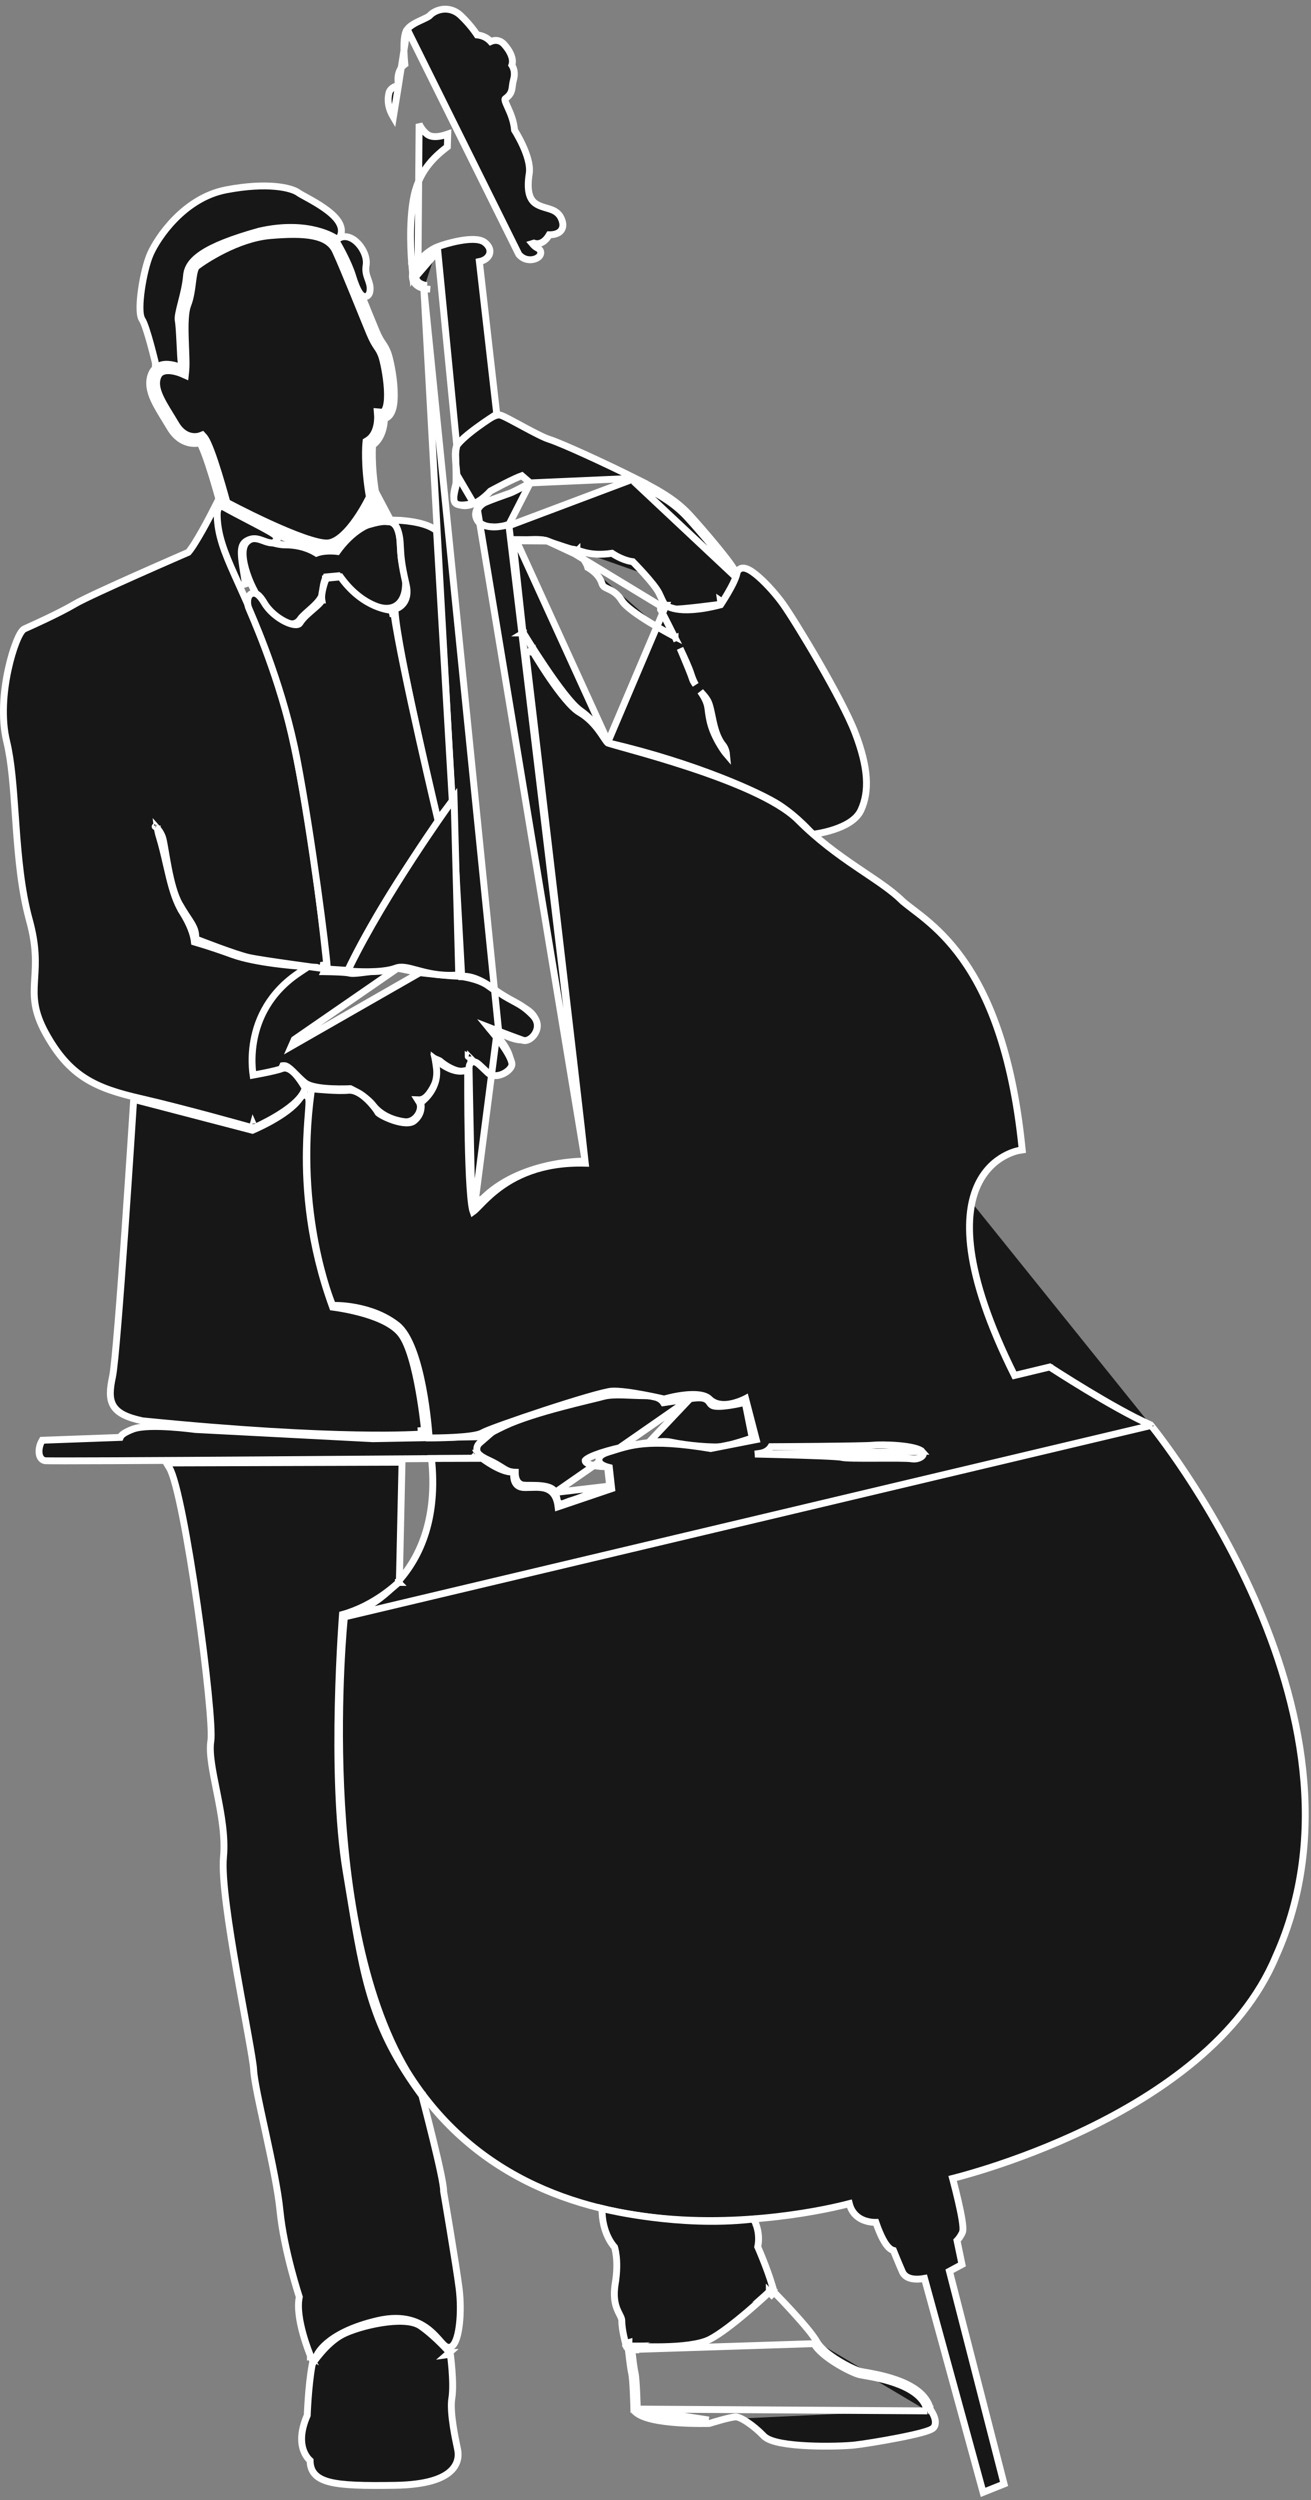 <svg width="191" height="364" viewBox="0 0 191 364" fill="none" xmlns="http://www.w3.org/2000/svg">
<rect x="0" y="0" width="191" height="364" fill="#808080" stroke="none"/>
<mask id="path-1-outside-1_1136_1102" maskUnits="userSpaceOnUse" x="20.309" y="32.631" width="38" height="48" fill="black">
<rect fill="white" x="20.309" y="32.631" width="38" height="48"/>
<path d="M26.568 53.909C26.781 51.887 26.036 46.355 26.887 44.227C27.738 42.1 27.419 39.121 28.377 38.376C29.334 37.631 34.334 34.227 39.335 33.801C44.335 33.376 48.059 33.588 49.335 36.354C50.612 39.12 53.484 46.355 54.336 48.376C55.187 50.397 55.506 50.185 56.038 51.568C56.57 52.951 58.059 60.717 55.506 60.504C55.506 60.504 55.719 63.377 53.803 64.547C53.803 64.547 53.484 67.632 54.336 72.42C54.336 72.42 51.144 79.228 47.846 79.548C44.548 79.867 32.633 73.484 32.633 73.484C32.633 73.484 30.398 65.079 29.335 63.909C29.335 63.909 26.888 64.866 25.186 61.994C23.483 59.121 21.675 56.781 22.526 54.653C23.377 52.526 26.568 53.909 26.568 53.909Z"/>
</mask>
<path d="M26.568 53.909C26.781 51.887 26.036 46.355 26.887 44.227C27.738 42.1 27.419 39.121 28.377 38.376C29.334 37.631 34.334 34.227 39.335 33.801C44.335 33.376 48.059 33.588 49.335 36.354C50.612 39.12 53.484 46.355 54.336 48.376C55.187 50.397 55.506 50.185 56.038 51.568C56.57 52.951 58.059 60.717 55.506 60.504C55.506 60.504 55.719 63.377 53.803 64.547C53.803 64.547 53.484 67.632 54.336 72.42C54.336 72.42 51.144 79.228 47.846 79.548C44.548 79.867 32.633 73.484 32.633 73.484C32.633 73.484 30.398 65.079 29.335 63.909C29.335 63.909 26.888 64.866 25.186 61.994C23.483 59.121 21.675 56.781 22.526 54.653C23.377 52.526 26.568 53.909 26.568 53.909Z" fill="#171717"/>
<path d="M26.568 53.909L26.17 54.826L27.42 55.368L27.562 54.014L26.568 53.909ZM28.377 38.376L27.763 37.587L27.763 37.587L28.377 38.376ZM39.335 33.801L39.25 32.805L39.25 32.805L39.335 33.801ZM54.336 48.376L55.257 47.988L55.257 47.988L54.336 48.376ZM55.506 60.504L55.589 59.508L54.422 59.41L54.508 60.578L55.506 60.504ZM53.803 64.547L53.282 63.694L52.86 63.952L52.809 64.444L53.803 64.547ZM54.336 72.42L55.241 72.844L55.376 72.557L55.32 72.245L54.336 72.42ZM47.846 79.548L47.942 80.543L47.942 80.543L47.846 79.548ZM32.633 73.484L31.666 73.741L31.778 74.16L32.16 74.365L32.633 73.484ZM29.335 63.909L30.075 63.236L29.611 62.727L28.97 62.978L29.335 63.909ZM25.186 61.994L26.046 61.484L26.046 61.484L25.186 61.994ZM22.526 54.653L23.454 55.024L23.454 55.024L22.526 54.653ZM27.562 54.014C27.624 53.43 27.614 52.64 27.587 51.811C27.559 50.929 27.515 50.05 27.488 49.08C27.462 48.138 27.456 47.22 27.506 46.416C27.558 45.591 27.664 44.978 27.816 44.599L25.959 43.856C25.685 44.541 25.565 45.416 25.51 46.291C25.454 47.186 25.462 48.176 25.489 49.136C25.515 50.067 25.563 51.084 25.589 51.874C25.615 52.717 25.619 53.376 25.574 53.804L27.562 54.014ZM27.816 44.599C28.299 43.39 28.445 41.959 28.583 40.914C28.657 40.358 28.726 39.916 28.822 39.577C28.925 39.213 29.012 39.149 28.991 39.165L27.763 37.587C27.263 37.975 27.03 38.563 26.897 39.033C26.757 39.529 26.673 40.104 26.601 40.652C26.447 41.815 26.326 42.937 25.959 43.856L27.816 44.599ZM28.991 39.165C29.419 38.833 30.852 37.831 32.787 36.863C34.727 35.893 37.098 34.995 39.419 34.797L39.25 32.805C36.571 33.033 33.941 34.05 31.892 35.075C29.837 36.102 28.292 37.175 27.763 37.587L28.991 39.165ZM39.419 34.797C41.911 34.585 43.969 34.546 45.534 34.861C47.068 35.17 47.97 35.783 48.427 36.773L50.243 35.935C49.423 34.159 47.825 33.283 45.929 32.901C44.063 32.524 41.758 32.591 39.25 32.805L39.419 34.797ZM48.427 36.773C49.696 39.523 52.541 46.692 53.414 48.764L55.257 47.988C54.427 46.017 51.527 38.718 50.243 35.935L48.427 36.773ZM53.414 48.764C53.869 49.844 54.195 50.354 54.479 50.773C54.722 51.131 54.881 51.346 55.104 51.927L56.971 51.209C56.662 50.406 56.396 50.036 56.134 49.65C55.912 49.324 55.653 48.929 55.257 47.988L53.414 48.764ZM55.104 51.927C55.322 52.493 55.815 54.671 55.93 56.692C55.988 57.706 55.943 58.56 55.781 59.111C55.701 59.384 55.618 59.49 55.59 59.517C55.583 59.524 55.589 59.517 55.606 59.511C55.623 59.505 55.622 59.51 55.589 59.508L55.422 61.501C56.024 61.551 56.564 61.355 56.976 60.959C57.354 60.596 57.569 60.12 57.7 59.674C57.961 58.785 57.989 57.651 57.927 56.577C57.803 54.422 57.285 52.025 56.971 51.209L55.104 51.927ZM55.506 60.504C54.508 60.578 54.508 60.578 54.508 60.577C54.508 60.577 54.508 60.577 54.508 60.577C54.508 60.577 54.508 60.576 54.508 60.576C54.508 60.575 54.508 60.575 54.508 60.575C54.508 60.574 54.508 60.574 54.508 60.575C54.508 60.577 54.508 60.581 54.509 60.588C54.51 60.601 54.511 60.624 54.511 60.656C54.513 60.719 54.514 60.815 54.51 60.937C54.501 61.182 54.473 61.516 54.395 61.876C54.234 62.623 53.901 63.315 53.282 63.694L54.325 65.4C55.621 64.608 56.139 63.279 56.35 62.297C56.459 61.793 56.497 61.336 56.508 61.006C56.514 60.84 56.513 60.703 56.511 60.604C56.51 60.555 56.508 60.515 56.506 60.486C56.505 60.471 56.505 60.459 56.504 60.45C56.504 60.445 56.504 60.441 56.503 60.438C56.503 60.436 56.503 60.435 56.503 60.433C56.503 60.433 56.503 60.432 56.503 60.432C56.503 60.431 56.503 60.431 56.503 60.431C56.503 60.431 56.503 60.43 55.506 60.504ZM53.803 64.547C52.809 64.444 52.809 64.444 52.809 64.445C52.809 64.445 52.809 64.445 52.809 64.445C52.809 64.445 52.809 64.446 52.809 64.446C52.808 64.447 52.808 64.448 52.808 64.45C52.808 64.452 52.808 64.456 52.807 64.46C52.806 64.468 52.805 64.479 52.804 64.493C52.801 64.522 52.798 64.562 52.794 64.614C52.786 64.717 52.777 64.866 52.768 65.058C52.75 65.443 52.737 66 52.751 66.707C52.778 68.123 52.915 70.144 53.351 72.595L55.32 72.245C54.905 69.908 54.776 67.993 54.75 66.669C54.737 66.007 54.75 65.493 54.766 65.149C54.774 64.978 54.782 64.848 54.789 64.764C54.792 64.722 54.794 64.691 54.796 64.672C54.797 64.662 54.798 64.656 54.798 64.652C54.798 64.65 54.798 64.649 54.798 64.649C54.798 64.648 54.798 64.648 54.798 64.649C54.798 64.649 54.798 64.649 54.798 64.649C54.798 64.649 54.798 64.649 54.798 64.649C54.798 64.65 54.798 64.65 53.803 64.547ZM54.336 72.42C53.43 71.995 53.43 71.995 53.43 71.995C53.43 71.995 53.43 71.995 53.43 71.995C53.43 71.995 53.43 71.995 53.43 71.995C53.43 71.996 53.429 71.996 53.429 71.997C53.428 72 53.426 72.004 53.423 72.009C53.418 72.02 53.41 72.037 53.399 72.06C53.377 72.106 53.343 72.175 53.298 72.264C53.209 72.442 53.077 72.699 52.907 73.01C52.568 73.632 52.085 74.461 51.506 75.293C50.924 76.132 50.266 76.943 49.584 77.554C48.886 78.18 48.264 78.503 47.749 78.552L47.942 80.543C49.077 80.433 50.09 79.785 50.918 79.044C51.762 78.289 52.521 77.338 53.149 76.434C53.78 75.525 54.301 74.631 54.663 73.967C54.845 73.634 54.988 73.357 55.086 73.161C55.135 73.063 55.173 72.986 55.199 72.932C55.212 72.905 55.222 72.884 55.229 72.869C55.233 72.862 55.235 72.856 55.237 72.852C55.238 72.85 55.239 72.848 55.24 72.847C55.24 72.846 55.24 72.846 55.24 72.845C55.241 72.845 55.241 72.845 55.241 72.844C55.241 72.844 55.241 72.844 54.336 72.42ZM47.75 78.552C47.496 78.577 47.072 78.54 46.464 78.403C45.874 78.27 45.178 78.061 44.408 77.791C42.869 77.252 41.103 76.499 39.419 75.727C37.74 74.956 36.16 74.174 34.999 73.584C34.418 73.29 33.944 73.044 33.615 72.871C33.45 72.785 33.322 72.718 33.235 72.672C33.192 72.649 33.159 72.631 33.137 72.62C33.126 72.614 33.118 72.609 33.112 72.606C33.11 72.605 33.108 72.604 33.106 72.603C33.106 72.603 33.105 72.603 33.105 72.602C33.105 72.602 33.105 72.602 33.105 72.602C33.105 72.602 33.105 72.602 32.633 73.484C32.16 74.365 32.16 74.365 32.16 74.365C32.161 74.365 32.161 74.365 32.161 74.366C32.161 74.366 32.162 74.366 32.163 74.367C32.164 74.367 32.167 74.369 32.17 74.37C32.176 74.374 32.185 74.378 32.197 74.385C32.22 74.397 32.254 74.415 32.299 74.439C32.388 74.486 32.519 74.555 32.687 74.643C33.023 74.819 33.505 75.069 34.093 75.368C35.269 75.965 36.874 76.759 38.585 77.544C40.293 78.328 42.124 79.11 43.747 79.679C44.558 79.963 45.334 80.199 46.026 80.355C46.701 80.506 47.371 80.598 47.942 80.543L47.75 78.552ZM32.633 73.484C33.599 73.227 33.599 73.227 33.599 73.227C33.599 73.227 33.599 73.226 33.599 73.226C33.599 73.226 33.599 73.225 33.598 73.225C33.598 73.224 33.598 73.222 33.597 73.22C33.596 73.216 33.594 73.21 33.592 73.201C33.588 73.185 33.581 73.161 33.573 73.129C33.556 73.067 33.531 72.975 33.499 72.858C33.435 72.623 33.343 72.288 33.23 71.882C33.002 71.071 32.687 69.975 32.338 68.841C31.99 67.71 31.604 66.527 31.234 65.546C31.05 65.056 30.864 64.603 30.684 64.226C30.517 63.875 30.314 63.499 30.075 63.236L28.595 64.581C28.594 64.58 28.602 64.59 28.62 64.616C28.638 64.64 28.66 64.675 28.687 64.72C28.742 64.812 28.806 64.933 28.879 65.086C29.025 65.393 29.188 65.788 29.363 66.251C29.711 67.175 30.083 68.313 30.427 69.429C30.769 70.542 31.079 71.621 31.304 72.422C31.416 72.823 31.507 73.153 31.57 73.383C31.601 73.498 31.625 73.588 31.641 73.649C31.65 73.679 31.656 73.702 31.66 73.718C31.662 73.725 31.663 73.731 31.665 73.735C31.665 73.737 31.666 73.739 31.666 73.739C31.666 73.74 31.666 73.74 31.666 73.74C31.666 73.74 31.666 73.74 31.666 73.741C31.666 73.741 31.666 73.741 32.633 73.484ZM29.335 63.909C28.97 62.978 28.971 62.977 28.971 62.977C28.971 62.977 28.972 62.977 28.972 62.977C28.973 62.976 28.974 62.976 28.974 62.976C28.976 62.975 28.977 62.975 28.978 62.975C28.98 62.974 28.981 62.973 28.982 62.973C28.984 62.972 28.983 62.972 28.981 62.973C28.977 62.975 28.964 62.979 28.945 62.985C28.906 62.996 28.84 63.013 28.753 63.029C28.577 63.059 28.327 63.08 28.042 63.039C27.517 62.963 26.743 62.661 26.046 61.484L24.325 62.504C25.33 64.199 26.631 64.855 27.755 65.018C28.294 65.096 28.763 65.057 29.098 64.999C29.267 64.969 29.406 64.934 29.507 64.904C29.558 64.889 29.6 64.876 29.632 64.864C29.648 64.859 29.662 64.854 29.673 64.85C29.679 64.848 29.684 64.846 29.688 64.844C29.69 64.844 29.692 64.843 29.694 64.842C29.695 64.842 29.696 64.841 29.697 64.841C29.697 64.841 29.698 64.841 29.698 64.841C29.698 64.84 29.699 64.84 29.335 63.909ZM26.046 61.484C25.15 59.971 24.336 58.774 23.806 57.625C23.288 56.503 23.182 55.705 23.454 55.024L21.597 54.282C21.019 55.728 21.391 57.165 21.99 58.463C22.577 59.735 23.519 61.144 24.325 62.504L26.046 61.484ZM23.454 55.024C23.56 54.76 23.71 54.639 23.892 54.566C24.108 54.478 24.41 54.447 24.778 54.479C25.137 54.511 25.489 54.597 25.761 54.681C25.895 54.722 26.003 54.761 26.075 54.789C26.111 54.802 26.138 54.813 26.155 54.82C26.163 54.823 26.168 54.825 26.171 54.827C26.172 54.827 26.173 54.827 26.173 54.827C26.173 54.827 26.173 54.827 26.172 54.827C26.172 54.827 26.172 54.827 26.171 54.827C26.171 54.827 26.171 54.827 26.171 54.827C26.171 54.826 26.17 54.826 26.568 53.909C26.966 52.991 26.965 52.991 26.965 52.991C26.965 52.991 26.965 52.991 26.964 52.991C26.964 52.99 26.963 52.99 26.963 52.99C26.962 52.989 26.96 52.989 26.959 52.988C26.955 52.987 26.951 52.985 26.947 52.983C26.937 52.979 26.925 52.974 26.909 52.968C26.879 52.955 26.836 52.938 26.783 52.918C26.678 52.878 26.53 52.825 26.351 52.77C25.998 52.661 25.5 52.535 24.954 52.487C24.417 52.44 23.762 52.461 23.141 52.712C22.485 52.978 21.917 53.483 21.597 54.282L23.454 55.024Z" fill="white" mask="url(#path-1-outside-1_1136_1102)"/>
<path d="M25.724 53.279L25.724 53.279L25.725 53.279L25.725 53.279L25.725 53.279L26.5 53.561L26.391 52.743C26.333 52.308 26.286 51.351 26.234 50.282C26.226 50.111 26.217 49.936 26.208 49.761C26.147 48.529 26.075 47.227 25.961 46.617C25.926 46.431 25.945 46.12 26.03 45.66C26.113 45.213 26.246 44.687 26.397 44.093C26.406 44.061 26.414 44.029 26.422 43.996C26.716 42.846 27.066 41.478 27.174 40.153L27.174 40.153C27.264 39.036 27.855 37.989 29.469 36.922C31.102 35.841 33.732 34.777 37.792 33.647C41.43 32.817 44.201 33.081 46.05 33.541C46.977 33.772 47.675 34.052 48.136 34.272C48.366 34.382 48.538 34.476 48.649 34.542C48.705 34.575 48.746 34.6 48.771 34.616C48.784 34.624 48.793 34.63 48.798 34.634L48.802 34.636L48.802 34.637L48.803 34.637L48.803 34.637L48.803 34.637L49.276 34.967L49.535 34.45C49.953 33.614 49.687 32.79 49.203 32.111C48.724 31.438 47.973 30.816 47.201 30.278C46.421 29.736 45.581 29.254 44.892 28.872C44.725 28.779 44.571 28.695 44.428 28.617C44.269 28.53 44.124 28.45 43.991 28.376C43.735 28.233 43.575 28.137 43.501 28.081C43.219 27.87 42.786 27.676 42.234 27.517C41.672 27.354 40.958 27.218 40.089 27.141C38.352 26.985 35.982 27.061 32.965 27.635L32.965 27.635C29.854 28.228 27.338 30.001 25.485 31.89C23.633 33.778 22.411 35.815 21.891 37.005L21.891 37.005C21.368 38.2 20.881 40.255 20.613 42.125C20.478 43.066 20.395 43.979 20.393 44.734C20.392 45.111 20.41 45.459 20.456 45.758C20.5 46.043 20.577 46.336 20.727 46.561C20.862 46.763 21.056 47.236 21.279 47.9C21.494 48.542 21.717 49.306 21.92 50.042C22.122 50.778 22.303 51.481 22.433 52.001C22.498 52.26 22.551 52.474 22.587 52.622C22.605 52.696 22.619 52.754 22.628 52.794L22.639 52.838L22.642 52.849L22.642 52.852L22.642 52.853L22.642 52.853L23.129 52.738L22.642 52.853L22.777 53.423L23.319 53.2C23.8 53.002 24.386 53.007 24.891 53.082C25.137 53.118 25.35 53.169 25.5 53.21C25.575 53.231 25.633 53.249 25.672 53.261C25.691 53.267 25.706 53.272 25.715 53.275L25.724 53.279L25.724 53.279Z" fill="#171717" stroke="white"/>
<path d="M49.312 34.729L48.91 34.99L49.153 35.402L49.153 35.402L49.153 35.402L49.153 35.403L49.154 35.404L49.157 35.409L49.17 35.432C49.182 35.452 49.199 35.481 49.222 35.52C49.267 35.599 49.332 35.713 49.412 35.857C49.573 36.145 49.794 36.552 50.034 37.024C50.518 37.975 51.069 39.166 51.375 40.186L51.375 40.186C51.697 41.262 52.07 42.157 52.408 42.648C52.494 42.773 52.593 42.896 52.708 42.991C52.812 43.076 53.008 43.204 53.264 43.171C53.547 43.135 53.705 42.932 53.779 42.785C53.852 42.639 53.889 42.469 53.91 42.303C53.988 41.68 53.788 41.131 53.62 40.668C53.595 40.601 53.571 40.535 53.549 40.472C53.366 39.948 53.217 39.401 53.34 38.632L53.34 38.632C53.514 37.544 52.958 36.316 52.224 35.505C51.85 35.091 51.393 34.743 50.897 34.57C50.388 34.393 49.822 34.398 49.312 34.729Z" fill="#171717" stroke="white"/>
<path d="M46.096 80.541C46.067 80.523 46.035 80.503 46.001 80.482C45.786 80.351 45.474 80.18 45.072 80.009C44.268 79.669 43.102 79.332 41.642 79.332C40.525 79.332 39.682 79.023 38.917 78.743C38.807 78.702 38.698 78.662 38.59 78.624C38.178 78.478 37.738 78.34 37.298 78.344C36.824 78.349 36.386 78.516 35.979 78.901C35.486 79.366 35.387 80.144 35.428 80.886C35.471 81.668 35.68 82.585 35.99 83.51C36.606 85.35 37.666 87.344 38.805 88.483C39.874 89.552 40.801 90.305 41.588 90.638C41.989 90.808 42.4 90.889 42.796 90.803C43.207 90.713 43.526 90.46 43.76 90.109C43.9 89.899 44.147 89.646 44.479 89.343C44.626 89.209 44.783 89.071 44.946 88.927C44.963 88.912 44.979 88.897 44.996 88.883C45.176 88.724 45.363 88.559 45.545 88.39C45.906 88.056 46.269 87.692 46.542 87.311C46.813 86.935 47.035 86.49 47.035 86.002C47.035 85.403 47.178 84.841 47.326 84.422C47.387 84.248 47.448 84.102 47.498 83.992L49.269 83.831C49.334 83.921 49.416 84.033 49.515 84.161C49.784 84.511 50.178 84.987 50.683 85.501C51.686 86.522 53.152 87.718 54.96 88.32C55.885 88.629 56.69 88.642 57.353 88.366C58.022 88.088 58.466 87.549 58.734 86.915C59.258 85.674 59.16 83.965 58.716 82.521C58.52 81.882 58.43 81.193 58.377 80.497C58.353 80.185 58.337 79.877 58.321 79.572C58.319 79.537 58.317 79.501 58.315 79.466C58.297 79.13 58.279 78.796 58.248 78.481C58.19 77.865 58.084 77.245 57.803 76.761C57.495 76.232 56.997 75.903 56.285 75.857C53.898 75.703 51.216 77.4 49.14 80.287C49.126 80.285 49.111 80.284 49.097 80.282C48.877 80.257 48.57 80.231 48.217 80.227C47.606 80.219 46.81 80.273 46.096 80.541Z" fill="#171717" stroke="white"/>
<path d="M34.809 85.301L35.752 85.007C35.668 84.436 35.584 83.913 35.506 83.432C35.316 82.257 35.167 81.332 35.155 80.577C35.147 80.058 35.207 79.678 35.336 79.389C35.458 79.115 35.656 78.893 35.993 78.711C36.693 78.332 37.257 78.385 37.813 78.547C38.005 78.603 38.172 78.664 38.35 78.729C38.462 78.769 38.578 78.811 38.707 78.855C39.012 78.958 39.359 79.055 39.726 79.055C39.804 79.055 39.98 79.052 40.137 78.954C40.236 78.892 40.344 78.781 40.383 78.612C40.419 78.456 40.379 78.326 40.346 78.252C40.285 78.117 40.182 78.019 40.122 77.965C40.048 77.899 39.959 77.833 39.865 77.767C39.491 77.509 38.859 77.154 38.1 76.749C37.542 76.45 36.909 76.12 36.237 75.77C35.05 75.151 33.744 74.47 32.522 73.791L32.093 73.553L31.847 73.978L32.279 74.228C31.847 73.978 31.846 73.978 31.846 73.979L31.845 73.98L31.843 73.983L31.84 73.99L31.831 74.006C31.825 74.017 31.819 74.031 31.811 74.048C31.796 74.081 31.778 74.123 31.76 74.177C31.723 74.283 31.683 74.432 31.652 74.63C31.59 75.026 31.566 75.62 31.677 76.474C31.899 78.179 32.668 80.946 34.809 85.301ZM39.476 78.731C39.476 78.731 39.475 78.73 39.473 78.727C39.475 78.73 39.476 78.731 39.476 78.731ZM39.749 78.054C39.75 78.054 39.746 78.055 39.737 78.055C39.745 78.054 39.749 78.054 39.749 78.054Z" fill="#171717" stroke="white"/>
<mask id="path-7-outside-2_1136_1102" maskUnits="userSpaceOnUse" x="49.272" y="70.023" width="9" height="9" fill="black">
<rect fill="white" x="49.272" y="70.023" width="9" height="9"/>
<path d="M54.903 73.023C54.903 73.023 54.406 74.725 53.272 76.002C53.272 76.002 55.257 75.363 56.179 75.434L54.903 73.023Z"/>
</mask>
<path d="M54.903 73.023C54.903 73.023 54.406 74.725 53.272 76.002C53.272 76.002 55.257 75.363 56.179 75.434L54.903 73.023Z" fill="#171717"/>
<path d="M54.903 73.023L55.787 72.555L54.633 70.376L53.943 72.743L54.903 73.023ZM53.272 76.002L52.524 75.337L50.091 78.075L53.578 76.954L53.272 76.002ZM56.179 75.434L56.103 76.431L57.913 76.571L57.063 74.966L56.179 75.434ZM54.903 73.023C53.943 72.743 53.943 72.743 53.943 72.743C53.943 72.742 53.943 72.742 53.943 72.742C53.943 72.742 53.943 72.742 53.943 72.742C53.943 72.741 53.943 72.741 53.944 72.741C53.944 72.741 53.944 72.741 53.943 72.742C53.943 72.743 53.942 72.745 53.941 72.749C53.938 72.758 53.934 72.772 53.928 72.792C53.915 72.832 53.894 72.893 53.866 72.972C53.809 73.13 53.722 73.356 53.602 73.62C53.359 74.155 53 74.802 52.524 75.337L54.019 76.666C54.677 75.925 55.134 75.083 55.423 74.448C55.569 74.126 55.677 73.847 55.749 73.646C55.785 73.545 55.812 73.464 55.831 73.405C55.841 73.376 55.848 73.353 55.853 73.335C55.856 73.327 55.858 73.32 55.86 73.314C55.86 73.312 55.861 73.309 55.862 73.307C55.862 73.306 55.862 73.306 55.862 73.305C55.862 73.305 55.862 73.304 55.863 73.304C55.863 73.304 55.863 73.303 55.863 73.303C55.863 73.303 55.863 73.303 54.903 73.023ZM53.272 76.002C53.578 76.954 53.578 76.954 53.577 76.954C53.577 76.954 53.577 76.954 53.577 76.954C53.577 76.954 53.577 76.954 53.577 76.954C53.577 76.954 53.578 76.954 53.578 76.954C53.578 76.954 53.579 76.953 53.581 76.953C53.584 76.952 53.588 76.95 53.595 76.948C53.608 76.944 53.628 76.938 53.654 76.93C53.706 76.914 53.782 76.891 53.877 76.863C54.068 76.807 54.331 76.733 54.619 76.662C55.247 76.508 55.824 76.41 56.103 76.431L56.256 74.437C55.612 74.388 54.736 74.574 54.14 74.72C53.817 74.8 53.525 74.882 53.315 74.943C53.21 74.974 53.124 75 53.064 75.019C53.033 75.028 53.01 75.036 52.993 75.041C52.985 75.043 52.978 75.046 52.974 75.047C52.971 75.048 52.969 75.048 52.968 75.049C52.967 75.049 52.967 75.049 52.966 75.049C52.966 75.049 52.966 75.05 52.966 75.05C52.966 75.05 52.966 75.05 52.966 75.05C52.965 75.05 52.965 75.05 53.272 76.002ZM57.063 74.966L55.787 72.555L54.019 73.491L55.296 75.902L57.063 74.966Z" fill="white" mask="url(#path-7-outside-2_1136_1102)"/>
<path d="M36.603 155.668L37.102 155.65C36.603 155.668 36.603 155.668 36.603 155.667L36.603 155.667L36.603 155.665L36.602 155.658L36.602 155.633C36.601 155.612 36.601 155.582 36.6 155.543C36.599 155.465 36.599 155.352 36.601 155.208C36.606 154.92 36.621 154.506 36.662 154C36.743 152.987 36.929 151.596 37.347 150.082C38.181 147.063 39.96 143.488 43.752 141.518L43.857 141.463L43.976 141.462L43.982 141.962L43.976 141.462L43.977 141.462L43.977 141.462L43.981 141.462L43.993 141.461L44.043 141.461L44.23 141.459C44.392 141.458 44.624 141.456 44.906 141.455C45.469 141.453 46.232 141.453 47.029 141.462C47.825 141.471 48.658 141.489 49.362 141.522C50.043 141.555 50.663 141.604 50.991 141.691C51.057 141.709 51.194 141.724 51.419 141.723C51.635 141.721 51.899 141.704 52.201 141.676C52.806 141.618 53.532 141.516 54.272 141.405C54.491 141.373 54.711 141.339 54.928 141.306C55.443 141.228 55.946 141.151 56.39 141.091C57.006 141.007 57.572 140.945 57.915 140.966L36.603 155.668ZM36.603 155.668L36.626 156.327L37.255 156.126L37.255 156.126L37.255 156.126L37.255 156.126L37.257 156.126L37.264 156.123L37.293 156.114L37.405 156.079C37.503 156.049 37.643 156.005 37.815 155.954C38.158 155.851 38.625 155.715 39.119 155.584C39.615 155.452 40.131 155.327 40.575 155.244C41.046 155.156 41.36 155.131 41.495 155.151C41.622 155.171 41.781 155.238 41.984 155.378C42.186 155.517 42.404 155.71 42.651 155.948C42.791 156.083 42.941 156.234 43.1 156.395C43.48 156.777 43.91 157.21 44.371 157.595C44.798 157.95 45.475 158.149 46.148 158.273C46.845 158.402 47.638 158.468 48.376 158.499C49.117 158.531 49.815 158.528 50.327 158.518C50.583 158.513 50.794 158.506 50.94 158.5C50.98 158.499 51.014 158.497 51.044 158.496C51.111 158.528 51.205 158.575 51.322 158.635C51.564 158.761 51.898 158.943 52.267 159.17C53.016 159.632 53.855 160.249 54.365 160.918C55.62 162.565 57.697 163.162 58.96 163.31C59.816 163.411 60.51 162.882 60.883 162.306C61.074 162.01 61.206 161.67 61.241 161.328C61.276 160.988 61.215 160.61 60.969 160.303C60.91 160.229 60.866 160.166 60.834 160.113C60.87 160.114 60.912 160.116 60.959 160.12C61.311 160.152 61.623 160.02 61.873 159.844C62.122 159.669 62.344 159.427 62.538 159.17C62.927 158.655 63.265 157.993 63.519 157.411L63.519 157.411C63.687 157.029 63.726 156.57 63.715 156.143C63.704 155.707 63.639 155.252 63.561 154.846C63.513 154.598 63.459 154.363 63.407 154.158C63.429 154.166 63.451 154.175 63.473 154.184C63.643 154.25 63.804 154.321 63.924 154.376C63.98 154.402 64.027 154.424 64.06 154.44C64.909 155.166 65.876 155.69 66.679 155.896C67.079 155.998 67.504 156.039 67.864 155.921C68.053 155.86 68.236 155.751 68.374 155.576C68.513 155.401 68.582 155.192 68.596 154.975C68.613 154.721 68.601 154.444 68.591 154.214C68.59 154.184 68.589 154.155 68.588 154.127C68.703 154.24 68.84 154.384 69 154.564C69.888 155.564 70.77 156.158 71.616 156.359C72.487 156.566 73.27 156.344 73.884 155.818C74.281 155.477 74.402 155.009 74.389 154.566C74.377 154.133 74.238 153.681 74.062 153.272C73.71 152.453 73.146 151.663 72.795 151.274C72.505 150.952 71.848 150.291 71.21 149.659C71.738 149.873 72.321 150.13 72.909 150.424C73.909 150.924 74.884 151.316 75.718 151.397C76.142 151.437 76.562 151.401 76.94 151.23C77.327 151.054 77.629 150.755 77.835 150.342C78.212 149.589 78.233 148.881 77.95 148.255C77.678 147.655 77.157 147.198 76.581 146.853C76.324 146.698 75.932 146.472 75.475 146.207C74.996 145.93 74.445 145.612 73.901 145.291C72.814 144.649 71.742 143.991 71.167 143.551C70.481 143.027 69.479 142.67 68.583 142.444C67.68 142.216 66.804 142.1 66.324 142.1C65.931 142.1 64.653 141.98 63.432 141.855C62.83 141.793 62.255 141.731 61.83 141.684C61.618 141.661 61.443 141.642 61.321 141.628L61.181 141.613L61.169 141.611M36.603 155.668L61.169 141.611M61.169 141.611L61.114 141.596C61.054 141.58 60.968 141.557 60.861 141.53C60.647 141.475 60.35 141.4 60.017 141.324C59.361 141.173 58.527 141.005 57.915 140.966L61.169 141.611ZM60.758 159.95C60.758 159.95 60.758 159.951 60.758 159.952L60.758 159.95ZM68.206 153.814C68.206 153.814 68.208 153.815 68.213 153.817C68.208 153.816 68.206 153.815 68.206 153.814Z" fill="#171717" stroke="white"/>
<path d="M104.977 87.474L105.043 87.969L105.266 87.939L105.392 87.753L104.977 87.474ZM104.977 87.474L105.043 87.969L105.043 87.969L105.042 87.969L105.039 87.97L105.026 87.972L104.976 87.978L104.784 88.004C104.619 88.025 104.382 88.056 104.095 88.093C103.522 88.166 102.747 88.263 101.943 88.356C101.14 88.449 100.305 88.539 99.613 88.6C99.267 88.63 98.952 88.653 98.693 88.665C98.445 88.677 98.216 88.68 98.057 88.662C97.802 88.632 97.563 88.578 97.346 88.463C97.12 88.342 96.956 88.175 96.819 87.977C96.69 87.789 96.577 87.56 96.458 87.308C96.416 87.218 96.373 87.124 96.328 87.025C96.238 86.831 96.139 86.615 96.016 86.361C95.855 86.027 95.538 85.567 95.128 85.046C94.723 84.532 94.249 83.984 93.794 83.48C93.34 82.976 92.909 82.52 92.59 82.189C92.431 82.024 92.301 81.891 92.21 81.799C92.204 81.792 92.198 81.786 92.192 81.779C91.349 81.665 90.572 81.342 90.007 81.049C89.7 80.891 89.448 80.737 89.272 80.623C89.232 80.597 89.196 80.573 89.164 80.552C87.427 80.813 86.245 80.679 85.326 80.46C84.979 80.377 84.665 80.28 84.392 80.196C84.3 80.168 84.213 80.141 84.131 80.117C83.792 80.016 83.522 79.952 83.254 79.941C82.485 79.91 81.635 79.579 80.948 79.282C80.762 79.202 80.602 79.13 80.452 79.063C80.295 78.992 80.149 78.927 79.996 78.862C79.707 78.739 79.523 78.675 79.421 78.659C79.285 78.638 78.936 78.618 78.45 78.603C77.979 78.588 77.412 78.578 76.865 78.572C76.318 78.565 75.793 78.562 75.403 78.56C75.209 78.559 75.049 78.559 74.937 78.559L74.808 78.558L74.775 78.558L74.766 78.558H74.764H74.763H74.763L74.763 78.058V78.558H74.334L74.269 78.134L74.032 76.592M104.977 87.474C105.392 87.753 105.392 87.753 105.392 87.753L105.392 87.752L105.392 87.752L105.394 87.75L105.398 87.743L105.416 87.717C105.431 87.694 105.453 87.661 105.48 87.619C105.535 87.535 105.613 87.415 105.705 87.267C105.889 86.972 106.134 86.568 106.373 86.131C106.611 85.697 106.849 85.218 107.016 84.778C107.099 84.558 107.168 84.337 107.209 84.128C107.248 83.926 107.269 83.698 107.221 83.482L107.221 83.482C107.173 83.269 107.034 83.016 106.888 82.779C106.729 82.523 106.518 82.217 106.271 81.881C105.778 81.208 105.126 80.387 104.432 79.543C103.044 77.854 101.469 76.052 100.612 75.114C98.85 73.187 96.926 71.824 92.541 69.632L74.032 76.592M77.244 70.306L76.029 69.256C75.776 69.345 75.442 69.485 75.056 69.66C74.539 69.895 73.96 70.181 73.414 70.459C72.87 70.736 72.362 71.004 71.991 71.202C71.806 71.301 71.654 71.383 71.549 71.44L71.456 71.49C69.281 73.8 67.633 73.856 66.72 73.399C66.396 73.237 66.233 72.951 66.16 72.676C66.091 72.411 66.095 72.125 66.121 71.871C66.16 71.479 66.268 71.046 66.347 70.731C66.369 70.643 66.388 70.565 66.404 70.499C66.412 70.46 66.425 70.361 66.433 70.185C66.441 70.018 66.444 69.809 66.444 69.57C66.444 69.09 66.431 68.507 66.417 67.916L66.417 67.906C66.404 67.323 66.391 66.734 66.391 66.25C66.391 66.007 66.394 65.785 66.403 65.6C66.411 65.428 66.425 65.25 66.459 65.118L66.459 65.117C66.492 64.986 66.563 64.873 66.615 64.798C66.674 64.712 66.748 64.621 66.829 64.529C66.992 64.344 67.208 64.127 67.457 63.894C67.955 63.427 68.609 62.873 69.284 62.35C69.958 61.828 70.664 61.327 71.268 60.971C71.568 60.793 71.857 60.643 72.112 60.545C72.239 60.497 72.371 60.456 72.499 60.434C72.621 60.414 72.778 60.404 72.936 60.45C73.22 60.534 73.719 60.782 74.275 61.073C74.693 61.292 75.177 61.554 75.685 61.829C75.877 61.933 76.073 62.039 76.271 62.145C77.733 62.934 79.225 63.715 80.019 63.963C80.906 64.241 82.958 65.12 85.303 66.186C87.662 67.259 90.354 68.538 92.541 69.632L77.244 70.306ZM77.244 70.306C76.988 70.446 76.677 70.614 76.35 70.788C75.523 71.229 74.658 71.672 74.329 71.789C74.214 71.831 74.075 71.88 73.917 71.935C73.07 72.234 71.694 72.72 70.736 73.13C70.028 73.434 69.474 74.138 69.392 74.871C69.35 75.255 69.437 75.661 69.72 75.998C69.999 76.331 70.422 76.542 70.953 76.636C71.921 76.806 72.826 76.763 73.483 76.679C73.691 76.653 73.876 76.622 74.032 76.592M77.244 70.306L74.032 76.592M106.733 83.591C106.52 82.633 101.945 77.313 100.243 75.452C98.541 73.59 96.679 72.26 92.317 70.079L106.733 83.591Z" fill="#171717" stroke="white"/>
<path d="M47.102 140.508C47.599 140.46 47.599 140.46 47.599 140.46L47.599 140.459L47.599 140.455L47.597 140.439L47.591 140.377L47.567 140.136C47.545 139.924 47.513 139.611 47.471 139.209C47.386 138.404 47.26 137.24 47.093 135.8C46.76 132.921 46.267 128.939 45.628 124.532C44.352 115.729 42.485 105.181 40.127 98.323C38.072 92.344 36.22 88.241 34.775 85.041C34.568 84.583 34.37 84.143 34.18 83.719C32.664 80.328 31.746 77.987 31.643 75.168L31.574 73.25L30.699 74.958L31.144 75.186L30.699 74.958L30.699 74.958L30.698 74.959L30.697 74.961L30.692 74.97L30.674 75.006C30.658 75.038 30.633 75.085 30.602 75.145C30.539 75.266 30.448 75.44 30.335 75.653C30.108 76.079 29.794 76.661 29.445 77.281C28.762 78.491 27.978 79.787 27.439 80.41L27.38 80.436L26.923 80.634C26.528 80.805 25.962 81.052 25.275 81.352C23.901 81.953 22.045 82.767 20.116 83.626C16.276 85.334 12.091 87.237 10.888 87.948C8.577 89.313 4.563 91.11 3.599 91.539C3.432 91.613 3.304 91.745 3.215 91.853C3.117 91.972 3.021 92.117 2.928 92.279C2.741 92.603 2.542 93.033 2.343 93.542C1.942 94.561 1.523 95.937 1.186 97.502C0.513 100.622 0.152 104.563 0.975 107.965C1.677 110.865 1.941 114.611 2.228 118.675C2.262 119.16 2.297 119.651 2.332 120.145C2.665 124.743 3.092 129.629 4.277 133.938L4.759 133.806L4.277 133.938C5.344 137.818 5.194 140.237 5.061 142.371C5.051 142.531 5.041 142.689 5.032 142.846C4.965 143.983 4.928 145.087 5.134 146.307C5.341 147.53 5.788 148.847 6.662 150.431C8.394 153.57 10.202 155.583 12.431 156.995C14.648 158.4 17.245 159.186 20.499 159.933C23.735 160.675 27.797 161.737 31.053 162.614C32.681 163.053 34.106 163.445 35.124 163.727C35.633 163.868 36.041 163.982 36.321 164.06L36.642 164.151L36.725 164.174L36.746 164.18L36.751 164.181L36.752 164.182L36.753 164.182C36.753 164.182 36.753 164.182 36.889 163.701M47.102 140.508C47.036 141.004 47.036 141.004 47.036 141.004L47.036 141.004L47.034 141.004L47.029 141.003L47.011 141.001L46.936 140.991L46.652 140.953C46.407 140.92 46.054 140.873 45.625 140.814C44.767 140.698 43.602 140.538 42.377 140.365C39.941 140.021 37.23 139.619 36.248 139.401L36.357 138.913L36.248 139.401C35.252 139.179 33.383 138.528 31.796 137.946C30.995 137.652 30.255 137.372 29.715 137.166C29.445 137.062 29.225 136.977 29.072 136.918L28.896 136.849L28.849 136.831L28.837 136.827L28.834 136.825L28.834 136.825L28.834 136.825L29.016 136.359L28.833 136.825L28.516 136.7V136.359C28.516 135.634 28.297 135.087 27.883 134.396C27.722 134.128 27.538 133.849 27.329 133.53C27.261 133.427 27.19 133.319 27.116 133.207C26.82 132.752 26.487 132.23 26.134 131.605L26.569 131.359L26.134 131.605C25.398 130.303 24.907 128.313 24.549 126.495C24.384 125.657 24.244 124.839 24.121 124.121C24.11 124.053 24.098 123.985 24.086 123.918C23.954 123.145 23.844 122.521 23.743 122.118C23.654 121.761 23.463 121.36 23.235 121.016C23.131 120.86 23.024 120.721 22.923 120.609C22.928 120.651 22.935 120.697 22.943 120.746C22.988 121.022 23.075 121.385 23.217 121.851L22.739 121.997L23.217 121.851C23.613 123.148 23.929 124.519 24.235 125.854C24.385 126.505 24.533 127.147 24.687 127.768C25.164 129.69 25.708 131.431 26.566 132.795L26.143 133.061L26.566 132.795C27.496 134.271 27.943 135.434 28.156 136.245C28.256 136.626 28.305 136.928 28.328 137.147C28.352 137.154 28.378 137.161 28.406 137.169C28.683 137.25 29.088 137.37 29.603 137.531C30.634 137.852 32.104 138.333 33.868 138.975C35.569 139.593 37.944 140.014 39.921 140.279C40.904 140.411 41.778 140.503 42.406 140.563C42.72 140.592 42.973 140.614 43.146 140.628C43.233 140.635 43.3 140.64 43.345 140.643L43.396 140.647L43.409 140.648L43.412 140.648L43.413 140.648L43.413 140.648L44.883 140.749L43.654 141.564C39.215 144.506 37.548 148.363 36.982 151.489C36.698 153.056 36.691 154.441 36.756 155.432C36.786 155.887 36.83 156.259 36.869 156.525C36.902 156.519 36.937 156.513 36.972 156.507C37.336 156.44 37.831 156.348 38.36 156.242C39.439 156.026 40.585 155.769 41.065 155.577C41.572 155.374 42.062 155.596 42.402 155.834C42.759 156.084 43.093 156.446 43.37 156.792C43.651 157.144 43.895 157.506 44.067 157.778C44.153 157.915 44.223 158.03 44.271 158.112C44.295 158.152 44.313 158.185 44.326 158.208L44.341 158.234L44.346 158.242L44.347 158.244L44.347 158.244L44.347 158.245C44.347 158.245 44.347 158.245 43.91 158.488L44.347 158.245L44.46 158.447L44.378 158.663C44.094 159.42 43.459 160.132 42.736 160.757C42.003 161.392 41.129 161.98 40.298 162.48C39.465 162.981 38.665 163.4 38.073 163.693C37.777 163.84 37.532 163.956 37.361 164.035C37.276 164.075 37.209 164.105 37.162 164.126L37.109 164.15L37.095 164.156L37.091 164.158L37.09 164.158L37.09 164.158C37.09 164.159 37.09 164.159 36.889 163.701M47.102 140.508L47.599 140.46L47.66 141.087L47.036 141.004L47.102 140.508ZM36.889 163.701L37.09 164.159L36.925 164.231L36.753 164.182L36.889 163.701ZM22.918 120.193C22.918 120.193 22.918 120.194 22.917 120.196C22.918 120.194 22.918 120.193 22.918 120.193ZM22.615 120.345C22.61 120.343 22.607 120.342 22.607 120.342C22.606 120.341 22.609 120.342 22.615 120.345Z" fill="#171717" stroke="white"/>
<path d="M58.056 12.419C58.012 12.175 57.973 11.863 57.977 11.524C57.986 10.83 58.183 9.93 58.983 9.356C58.973 9.257 58.962 9.138 58.95 9.002C58.914 8.596 58.873 8.043 58.855 7.459C58.837 6.877 58.841 6.251 58.898 5.704C58.926 5.43 58.968 5.166 59.032 4.93C59.094 4.701 59.185 4.464 59.331 4.275L58.056 12.419ZM58.056 12.419C57.987 12.437 57.914 12.459 57.84 12.483C57.643 12.549 57.415 12.645 57.213 12.784C57.012 12.923 56.799 13.13 56.7 13.429L56.695 13.442L56.691 13.456C56.214 15.209 57.07 16.634 57.302 17.019C57.306 17.025 57.309 17.031 57.312 17.036L58.056 12.419ZM61.06 18.05C61.083 18.099 61.108 18.151 61.135 18.204C61.327 18.578 61.649 19.06 62.17 19.501L62.17 19.501C62.527 19.803 62.982 19.89 63.387 19.893C63.799 19.897 64.226 19.817 64.599 19.718C64.827 19.657 65.043 19.587 65.232 19.52L65.175 21.37C63.701 22.516 61.194 24.525 60.338 28.429C59.901 30.426 59.808 32.824 59.822 34.703C59.828 35.647 59.862 36.468 59.894 37.053C59.91 37.346 59.925 37.58 59.937 37.742C59.943 37.822 59.947 37.885 59.951 37.928L59.955 37.977L59.956 37.989L59.956 37.993L59.956 37.994L59.956 37.994C59.956 37.994 59.956 37.994 60.454 37.951L59.956 37.994L60.118 39.863L60.905 38.167C60.906 38.167 60.906 38.167 60.906 38.166L61.06 18.05ZM75.585 37.03C76.273 37.855 77.226 37.925 77.87 37.729C78.172 37.638 78.498 37.46 78.669 37.181C78.764 37.028 78.833 36.801 78.743 36.556C78.658 36.323 78.469 36.188 78.304 36.113C78.026 35.986 77.756 35.731 77.536 35.467C77.627 35.439 77.712 35.414 77.781 35.394C78.128 35.516 78.465 35.497 78.766 35.385C79.103 35.26 79.371 35.028 79.567 34.811C79.767 34.59 79.92 34.354 80.022 34.178C80.035 34.178 80.048 34.178 80.062 34.178C80.283 34.18 80.592 34.163 80.897 34.08C81.196 33.998 81.558 33.834 81.789 33.49C82.034 33.126 82.062 32.67 81.909 32.166L81.909 32.166C81.761 31.682 81.53 31.316 81.222 31.039C80.921 30.768 80.573 30.606 80.234 30.485C80.032 30.413 79.8 30.345 79.576 30.28C79.447 30.242 79.322 30.205 79.207 30.169C78.866 30.062 78.532 29.938 78.203 29.75C77.604 29.407 77.248 28.866 77.077 28.122C76.903 27.361 76.928 26.405 77.102 25.297C77.206 24.63 77.099 23.887 76.908 23.179C76.715 22.464 76.425 21.744 76.13 21.108C75.834 20.471 75.528 19.908 75.296 19.504C75.179 19.302 75.081 19.14 75.012 19.027C74.996 19.001 74.981 18.977 74.968 18.957C74.84 17.535 74.335 16.423 73.97 15.619C73.951 15.579 73.933 15.539 73.916 15.501C73.717 15.061 73.599 14.777 73.568 14.568C73.555 14.476 73.565 14.435 73.57 14.42C73.573 14.412 73.582 14.388 73.636 14.349C73.917 14.148 74.13 13.944 74.284 13.714C74.441 13.481 74.521 13.248 74.57 13.019C74.604 12.859 74.627 12.681 74.648 12.512C74.655 12.458 74.662 12.405 74.668 12.354C74.699 12.129 74.74 11.883 74.82 11.594C75.028 10.842 74.929 10.249 74.755 9.831C74.698 9.693 74.633 9.577 74.572 9.483C74.74 9.002 74.64 8.474 74.466 8.032C74.242 7.462 73.848 6.897 73.43 6.441C73.172 6.16 72.882 5.993 72.582 5.922C72.286 5.852 72.011 5.881 71.787 5.941C71.675 5.971 71.574 6.01 71.484 6.051C71.061 5.583 70.564 5.337 70.149 5.21C69.899 5.133 69.677 5.099 69.512 5.084C69.505 5.073 69.498 5.062 69.49 5.051C69.381 4.887 69.22 4.655 69.01 4.376C68.59 3.819 67.969 3.071 67.165 2.303C66.267 1.446 65.278 1.246 64.437 1.363C63.627 1.475 62.947 1.883 62.614 2.264L62.614 2.264C62.559 2.327 62.416 2.428 62.142 2.569C61.955 2.665 61.746 2.761 61.517 2.867C61.424 2.909 61.327 2.954 61.227 3C60.892 3.157 60.531 3.333 60.204 3.534C59.882 3.733 59.562 3.975 59.331 4.275L75.585 37.03Z" fill="#171717" stroke="white"/>
<path d="M63.723 35.945L63.723 35.945C64.299 35.709 65.65 35.287 67.009 35.044C67.689 34.923 68.393 34.842 69.014 34.858C69.611 34.873 70.238 34.979 70.666 35.329L70.666 35.329C71.011 35.611 71.253 35.937 71.342 36.3C71.434 36.678 71.345 37.034 71.144 37.32C70.86 37.723 70.373 37.976 69.839 38.079L72.335 59.969L72.371 60.281L72.105 60.448L72.105 60.448L72.105 60.449L72.102 60.45L72.092 60.457L72.05 60.483C72.014 60.507 71.96 60.541 71.891 60.586C71.753 60.675 71.555 60.804 71.315 60.964C70.834 61.284 70.187 61.725 69.52 62.212C68.851 62.699 68.169 63.227 67.615 63.72C67.041 64.232 66.671 64.65 66.547 64.917L63.723 35.945ZM63.723 35.945C62.747 36.345 61.842 37.074 61.186 37.851C60.855 38.242 60.578 38.656 60.384 39.062C60.193 39.462 60.067 39.886 60.079 40.288L60.079 40.288C60.105 41.156 60.733 41.61 61.213 41.824C61.406 41.91 61.594 41.968 61.75 42.006M63.723 35.945L60.579 40.273M72.707 150.685L72.888 150.219L71.111 149.53L72.32 151.003L72.707 150.685ZM72.707 150.685L72.888 150.219L72.888 150.219L72.889 150.22L72.892 150.221L72.907 150.227L72.965 150.249L73.182 150.333C73.37 150.404 73.636 150.506 73.952 150.625C74.584 150.864 75.414 151.173 76.208 151.455C76.438 151.537 76.739 151.509 77.073 151.331C77.404 151.155 77.726 150.849 77.956 150.465C78.406 149.711 78.476 148.715 77.631 147.841C76.648 146.824 75.922 146.374 75.1 145.924C74.98 145.859 74.858 145.793 74.732 145.726C73.976 145.319 73.096 144.847 71.91 143.958C70.609 142.982 69.547 142.531 68.826 142.322C68.466 142.218 68.189 142.173 68.01 142.155C67.92 142.145 67.854 142.143 67.814 142.142C67.794 142.141 67.78 142.141 67.773 142.142L67.77 142.142L67.769 142.142L67.768 142.142L67.767 142.142L67.271 142.172L67.243 141.67L61.75 42.006M72.707 150.685L61.75 42.006M60.579 40.273C60.544 39.103 62.139 37.135 63.913 36.407L60.579 40.273ZM60.579 40.273C60.614 41.443 62.228 41.585 62.228 41.585M62.228 41.585L61.729 41.612L61.75 42.006M62.228 41.585C62.184 42.083 62.184 42.083 62.184 42.083L62.183 42.083L62.182 42.083L62.18 42.083L62.174 42.082L62.154 42.08C62.138 42.078 62.116 42.075 62.089 42.072C62.036 42.064 61.962 42.052 61.873 42.034C61.835 42.026 61.794 42.017 61.75 42.006M62.228 41.585L61.75 42.006M69.231 174.942C68.731 174.953 68.731 174.952 68.731 174.952L68.731 174.952L68.731 174.949L68.731 174.939L68.73 174.9L68.727 174.746L68.715 174.161L68.671 172.067C68.634 170.329 68.585 168.002 68.536 165.643C68.439 160.932 68.341 156.083 68.341 155.579C68.341 155.442 68.348 155.307 68.371 155.186C68.392 155.078 68.439 154.902 68.582 154.763C68.762 154.588 68.987 154.566 69.161 154.604C69.307 154.636 69.432 154.711 69.522 154.772C69.707 154.898 69.928 155.1 70.172 155.33C70.26 155.414 70.353 155.502 70.452 155.596C70.641 155.777 70.853 155.979 71.097 156.206C71.634 156.704 72.454 156.712 73.248 156.359C73.635 156.187 73.976 155.943 74.219 155.68C74.467 155.41 74.574 155.163 74.584 154.985C74.594 154.779 74.503 154.436 74.289 153.979C74.084 153.541 73.799 153.065 73.504 152.619C73.211 152.174 72.914 151.769 72.69 151.474C72.578 151.327 72.485 151.209 72.42 151.127C72.388 151.086 72.362 151.055 72.346 151.033L72.326 151.01L72.322 151.004L72.321 151.003L72.32 151.003L69.231 174.942ZM69.231 174.942L68.731 174.953L68.759 176.25L69.609 175.269C72.28 172.187 76.033 170.627 79.159 169.842C80.717 169.45 82.106 169.254 83.104 169.156C83.603 169.107 84.003 169.083 84.278 169.071C84.415 169.065 84.52 169.062 84.591 169.06C84.626 169.059 84.652 169.059 84.67 169.059L84.689 169.059L84.693 169.059H84.693H84.693L69.231 174.942ZM69.538 74.032L69.537 74.033L69.536 74.035C69.533 74.039 69.528 74.048 69.52 74.06C69.506 74.085 69.483 74.125 69.458 74.177C69.408 74.283 69.349 74.434 69.315 74.612C69.25 74.955 69.274 75.406 69.668 75.875C70.212 76.524 71.121 76.72 72.007 76.714C72.437 76.711 72.831 76.66 73.118 76.609C73.26 76.584 73.375 76.559 73.453 76.541C73.492 76.532 73.521 76.524 73.54 76.519L73.561 76.514L73.565 76.513L73.565 76.513L73.565 76.513L73.565 76.513L73.565 76.513L74.127 76.355L74.196 76.935L85.19 168.499L85.257 169.059L69.538 74.032ZM69.538 74.032L69.538 74.032M69.538 74.032L69.538 74.032M69.538 74.032L69.538 74.031M69.538 74.032L69.538 74.031M69.538 74.031L70.303 72.928M69.538 74.031L70.303 72.928M70.303 72.928L69 73.265M70.303 72.928L69 73.265M69 73.265C67.898 73.551 67.207 73.571 66.788 73.474C66.412 73.386 66.266 73.209 66.193 72.999C66.103 72.742 66.105 72.379 66.178 71.93C66.23 71.61 66.307 71.297 66.384 70.989C66.415 70.865 66.445 70.741 66.474 70.618C66.583 70.15 66.59 69.626 66.563 69.109M69 73.265L66.563 69.109M66.563 69.109C66.541 68.706 66.497 68.279 66.454 67.865M66.563 69.109L66.454 67.865M66.454 67.865C66.442 67.748 66.43 67.631 66.418 67.516M66.454 67.865L66.418 67.516M66.418 67.516C66.365 66.986 66.325 66.484 66.337 66.03M66.418 67.516L66.337 66.03M66.337 66.03C66.35 65.573 66.415 65.202 66.547 64.917L66.337 66.03Z" fill="#171717" stroke="white"/>
<path d="M58.06 76.249L58.076 75.75L57.037 75.718L57.658 76.546C57.658 76.547 57.658 76.547 57.658 76.547C57.66 76.549 57.664 76.555 57.67 76.564C57.681 76.581 57.701 76.612 57.726 76.657C57.776 76.746 57.849 76.891 57.926 77.093C58.081 77.497 58.256 78.138 58.306 79.043L58.306 79.043C58.314 79.183 58.321 79.316 58.328 79.446C58.417 81.113 58.47 82.089 59.169 85.087L59.169 85.087C59.509 86.541 59.139 87.392 58.748 87.878C58.545 88.131 58.322 88.302 58.15 88.409C58.065 88.462 57.993 88.499 57.946 88.521C57.923 88.532 57.906 88.54 57.896 88.544L57.887 88.547L57.886 88.547C57.886 88.548 57.886 88.548 57.886 88.547L57.539 88.674L57.561 89.046C57.724 91.807 59.221 99.168 60.661 105.783C61.384 109.103 62.097 112.252 62.629 114.572C62.895 115.732 63.116 116.684 63.27 117.347C63.347 117.678 63.408 117.937 63.449 118.113L63.496 118.314L63.508 118.365L63.511 118.378L63.512 118.381L63.512 118.382C63.513 118.382 63.513 118.382 63.999 118.268L63.513 118.382L63.755 119.41L64.396 118.571L65.779 116.763L65.892 116.615L65.881 116.43L63.613 77.497L63.599 77.262L63.41 77.123C62.508 76.462 61.14 76.129 60.069 75.956C59.521 75.866 59.025 75.815 58.666 75.786C58.486 75.772 58.34 75.763 58.239 75.757C58.188 75.754 58.148 75.753 58.12 75.751L58.089 75.75L58.08 75.75L58.077 75.75L58.076 75.75L58.076 75.75C58.076 75.75 58.076 75.75 58.06 76.249Z" fill="#171717" stroke="white"/>
<path d="M49.773 84.216L49.605 83.988L49.324 84.015L47.834 84.157L47.523 84.186L47.413 84.479L47.881 84.654C47.413 84.479 47.413 84.479 47.413 84.479L47.413 84.479L47.413 84.48L47.412 84.481L47.411 84.486L47.405 84.502C47.4 84.516 47.392 84.536 47.383 84.562C47.365 84.613 47.339 84.687 47.309 84.778C47.249 84.959 47.17 85.211 47.096 85.494C46.955 86.034 46.802 86.781 46.891 87.355C46.891 87.355 46.891 87.355 46.89 87.355C46.89 87.364 46.883 87.47 46.671 87.724C46.468 87.967 46.165 88.242 45.798 88.559C45.726 88.622 45.651 88.686 45.574 88.752C45.278 89.007 44.959 89.281 44.666 89.56C44.298 89.911 43.941 90.297 43.694 90.71C43.61 90.848 43.434 90.965 43.039 90.95C42.641 90.936 42.118 90.785 41.542 90.501C40.388 89.932 39.175 88.911 38.525 87.805C38.163 87.191 37.834 86.773 37.519 86.555C37.356 86.442 37.153 86.35 36.922 86.361C36.674 86.374 36.485 86.5 36.361 86.65C36.145 86.91 36.088 87.28 36.078 87.552C36.067 87.848 36.108 88.175 36.205 88.443C36.242 88.544 36.343 88.782 36.497 89.141C37.594 91.712 41.356 100.529 43.276 110.565L43.767 110.471L43.276 110.565C45.473 122.043 47.526 138.405 47.666 140.646L47.693 141.085L48.133 141.114L50.331 141.255L50.674 141.278L50.818 140.966L50.818 140.966L50.818 140.965L50.82 140.96L50.829 140.941L50.865 140.864C50.898 140.795 50.947 140.691 51.013 140.555C51.145 140.282 51.344 139.879 51.61 139.357C52.142 138.312 52.943 136.794 54.017 134.904C56.163 131.123 59.398 125.856 63.746 119.916L63.883 119.73L63.829 119.505L63.343 119.621C63.829 119.505 63.829 119.505 63.829 119.505L63.829 119.504L63.828 119.501L63.825 119.489L63.814 119.442L63.77 119.256C63.731 119.093 63.674 118.853 63.602 118.545C63.456 117.928 63.246 117.037 62.991 115.942C62.48 113.752 61.787 110.746 61.056 107.481C59.592 100.943 57.983 93.391 57.383 89.264L57.183 89.293C57.128 89.016 56.93 88.838 56.926 88.837L56.921 88.837L56.919 88.837L56.917 88.837L56.912 88.836L56.885 88.834C56.86 88.832 56.82 88.828 56.767 88.821C56.661 88.808 56.501 88.784 56.295 88.741C55.885 88.655 55.297 88.494 54.605 88.194C53.223 87.596 51.417 86.442 49.773 84.216Z" fill="#171717" stroke="white"/>
<path d="M88.477 216.393L88.273 215.937L88.477 216.393L88.477 216.393L88.477 216.393L88.475 216.394L88.468 216.397L88.441 216.409L88.339 216.455C88.249 216.494 88.12 216.551 87.959 216.621C87.636 216.762 87.184 216.956 86.669 217.17C85.643 217.596 84.35 218.109 83.317 218.435M88.477 216.393L80.889 217.282C81.036 217.674 81.096 217.951 81.135 218.145C81.138 218.16 81.141 218.175 81.144 218.191C81.159 218.269 81.176 218.358 81.196 218.429C81.216 218.498 81.274 218.698 81.466 218.826C81.675 218.965 81.893 218.926 81.985 218.906C82.087 218.882 82.201 218.839 82.301 218.8C82.329 218.789 82.359 218.778 82.39 218.765C82.602 218.682 82.892 218.569 83.317 218.435M88.477 216.393L88.81 216.244L88.77 215.881L88.557 213.966L88.507 213.522H88.06H88.06H88.06H88.06L88.059 213.522L88.053 213.522L88.028 213.521C88.004 213.521 87.97 213.52 87.925 213.519C87.835 213.516 87.705 213.511 87.55 213.5C87.238 213.477 86.832 213.433 86.438 213.347C86.034 213.259 85.692 213.136 85.474 212.984C85.286 212.852 85.243 212.743 85.255 212.622C85.26 212.614 85.269 212.601 85.287 212.581C85.336 212.527 85.42 212.456 85.553 212.369C85.818 212.197 86.212 212.008 86.716 211.813C87.72 211.425 89.079 211.042 90.523 210.719C91.964 210.397 93.472 210.137 94.767 209.992C96.085 209.843 97.113 209.822 97.635 209.935C98.886 210.207 100.505 210.423 101.955 210.543C103.383 210.662 104.724 210.697 105.384 210.577C106.002 210.465 106.96 210.19 107.741 209.952C108.137 209.831 108.495 209.717 108.755 209.633C108.884 209.592 108.99 209.557 109.062 209.533L109.147 209.505L109.169 209.498L109.174 209.496L109.176 209.496L109.176 209.496L109.176 209.496L109.018 209.021L109.177 209.496L109.595 209.356L109.509 208.923L108.658 204.668L108.555 204.157L108.049 204.28L108.049 204.28L108.049 204.28L108.048 204.28L108.041 204.282L108.013 204.288C107.988 204.294 107.951 204.303 107.904 204.314C107.808 204.335 107.67 204.366 107.501 204.401C107.161 204.471 106.7 204.559 106.207 204.63C105.713 204.702 105.198 204.755 104.751 204.759C104.281 204.764 103.967 204.713 103.816 204.638C103.634 204.547 103.544 204.451 103.465 204.347C103.442 204.318 103.421 204.288 103.396 204.252L103.386 204.238C103.364 204.208 103.339 204.172 103.314 204.138C103.253 204.056 103.174 203.958 103.065 203.866C102.833 203.668 102.539 203.559 102.14 203.524C101.755 203.491 101.243 203.525 100.538 203.633M88.477 216.393L100.538 203.633M83.317 218.435L83.166 217.958L83.317 218.435C83.317 218.435 83.317 218.435 83.317 218.435ZM100.538 203.633C99.156 203.846 98.093 204.005 97.376 204.112C97.08 204.155 96.843 204.19 96.666 204.216C96.593 204.1 96.492 203.976 96.354 203.856C95.928 203.486 95.21 203.202 94.018 203.202C93.337 203.202 92.664 203.172 91.996 203.143C91.569 203.125 91.143 203.106 90.719 203.096C89.668 203.069 88.642 203.092 87.816 203.327C87.524 203.411 86.944 203.552 86.154 203.743C85.973 203.787 85.781 203.833 85.578 203.883C84.504 204.144 83.163 204.474 81.734 204.854C78.889 205.612 75.657 206.58 73.483 207.612C72.415 208.119 71.557 208.561 70.915 208.958C70.29 209.345 69.8 209.729 69.547 210.144C69.413 210.365 69.332 210.617 69.356 210.889C69.379 211.161 69.501 211.393 69.665 211.588C69.975 211.955 70.504 212.266 71.149 212.561L71.149 212.561C72.055 212.976 72.606 213.322 73.061 213.608C73.235 213.717 73.395 213.818 73.555 213.91C73.844 214.076 74.135 214.213 74.487 214.287C74.67 214.325 74.861 214.344 75.068 214.345C75.067 214.48 75.072 214.63 75.089 214.783C75.12 215.052 75.193 215.375 75.373 215.652C75.566 215.949 75.874 216.178 76.308 216.221L76.308 216.221C76.548 216.245 76.885 216.245 77.24 216.245C77.325 216.245 77.41 216.245 77.496 216.245C77.962 216.247 78.47 216.257 78.96 216.314C79.453 216.371 79.895 216.472 80.239 216.638C80.575 216.8 80.787 217.01 80.889 217.282L100.538 203.633Z" fill="#171717" stroke="white"/>
<path d="M75.229 78.733L75.295 79.229C75.229 78.733 75.229 78.733 75.229 78.733L75.229 78.733L75.23 78.733L75.232 78.733L75.239 78.732L75.268 78.728C75.292 78.725 75.328 78.72 75.374 78.715C75.466 78.704 75.597 78.689 75.758 78.672C76.079 78.638 76.52 78.597 76.995 78.57C77.469 78.543 77.987 78.529 78.459 78.55C78.916 78.57 79.387 78.625 79.736 78.764L75.229 78.733ZM75.229 78.733L74.745 78.798L74.798 79.283L76.181 91.944L76.193 92.054L76.25 92.149L76.678 91.889C76.25 92.149 76.25 92.149 76.25 92.149L76.251 92.149L76.251 92.151L76.255 92.156L76.267 92.177L76.316 92.257C76.359 92.328 76.423 92.431 76.504 92.562C76.666 92.826 76.901 93.204 77.191 93.662C77.769 94.579 78.567 95.821 79.442 97.116C80.316 98.411 81.271 99.765 82.164 100.905C83.044 102.029 83.903 102.997 84.584 103.471C85.747 104.279 86.747 105.404 87.464 106.342C87.82 106.809 88.102 107.223 88.294 107.521C88.39 107.669 88.464 107.788 88.513 107.869C88.537 107.909 88.556 107.94 88.568 107.961L88.581 107.983L88.584 107.988L88.584 107.989M75.229 78.733L88.584 107.989M83.699 80.612L83.847 80.134L83.847 80.134L83.847 80.134L83.845 80.134L83.839 80.132L83.813 80.124L83.714 80.093C83.628 80.066 83.504 80.027 83.351 79.979C83.046 79.882 82.628 79.75 82.178 79.604C81.27 79.31 80.249 78.97 79.736 78.764L83.699 80.612ZM83.699 80.612C84.053 80.258 84.053 80.258 84.053 80.258L84.053 80.258L84.053 80.259L84.055 80.26L84.059 80.264L84.072 80.278C84.083 80.289 84.1 80.306 84.12 80.327C84.161 80.37 84.218 80.431 84.287 80.507C84.425 80.658 84.61 80.871 84.8 81.118C84.989 81.362 85.188 81.648 85.35 81.943C85.464 82.151 85.57 82.383 85.633 82.622C85.653 82.633 85.675 82.646 85.697 82.659C85.869 82.759 86.102 82.909 86.351 83.106C86.839 83.494 87.433 84.103 87.688 84.933C87.765 85.183 87.873 85.317 88.001 85.418C88.145 85.532 88.321 85.613 88.592 85.739C88.605 85.745 88.618 85.751 88.63 85.757C89.214 86.027 89.956 86.399 90.616 87.479C90.854 87.869 91.415 88.392 92.197 88.979C92.961 89.554 93.879 90.149 94.77 90.69C95.66 91.231 96.514 91.712 97.147 92.059C97.463 92.232 97.723 92.372 97.904 92.468C97.994 92.516 98.065 92.552 98.112 92.578L98.167 92.606L98.18 92.613L98.184 92.615L98.184 92.615L98.184 92.615L97.955 93.059M83.699 80.612L84.053 80.258L83.966 80.171L83.847 80.134L83.699 80.612ZM83.699 80.612L96.678 88.485M88.584 107.989L88.584 107.989L88.584 107.989L88.584 107.989L88.693 108.179L88.905 108.228C101.213 111.093 110.833 115.437 113.533 117.202C114.883 118.085 116.055 119.1 116.893 119.898C117.311 120.297 117.643 120.639 117.871 120.881C117.984 121.002 118.072 121.098 118.13 121.163C118.143 121.177 118.154 121.19 118.164 121.201C118.177 121.215 118.187 121.227 118.195 121.237L118.211 121.255L118.215 121.259L118.216 121.26L118.216 121.26L118.216 121.26L118.39 121.462L118.655 121.429L118.594 120.933C118.655 121.429 118.655 121.429 118.655 121.429L118.656 121.429L118.657 121.429L118.661 121.428L118.674 121.427L118.721 121.42C118.762 121.415 118.822 121.406 118.897 121.395C119.048 121.371 119.263 121.335 119.524 121.284C120.044 121.181 120.754 121.017 121.504 120.769C122.251 120.522 123.055 120.187 123.756 119.738C124.454 119.29 125.085 118.707 125.432 117.949C126.684 115.216 126.528 111.762 124.593 106.711L124.126 106.89L124.593 106.711C123.62 104.169 121.446 100.122 119.306 96.413C117.164 92.7 115.027 89.279 114.108 87.983C113.184 86.678 111.775 85.079 110.546 84C109.941 83.469 109.334 83.022 108.825 82.824C108.578 82.728 108.261 82.653 107.958 82.755C107.602 82.876 107.422 83.177 107.359 83.493C107.291 83.829 107.114 84.29 106.864 84.814C106.618 85.33 106.316 85.879 106.021 86.384C105.726 86.888 105.441 87.344 105.229 87.674C105.129 87.831 105.045 87.959 104.985 88.049C101.735 88.893 99.71 88.877 98.519 88.67C97.914 88.565 97.523 88.411 97.295 88.294C97.181 88.236 97.106 88.186 97.064 88.156C97.044 88.14 97.031 88.13 97.026 88.125C97.025 88.125 97.024 88.124 97.024 88.124M88.584 107.989L97.024 88.123C97.023 88.123 97.023 88.123 97.024 88.124M97.024 88.124L97.026 88.126L97.029 88.128L97.03 88.13L97.031 88.13C97.031 88.131 97.031 88.131 97.028 88.134M97.024 88.124L97.028 88.134M96.678 88.485L96.235 88.716L96.235 88.717L96.236 88.718L96.238 88.721L96.246 88.737L96.277 88.796L96.396 89.026C96.499 89.224 96.647 89.511 96.827 89.863C97.187 90.566 97.674 91.528 98.185 92.563C98.196 92.586 98.208 92.61 98.22 92.633L98.184 92.615L97.955 93.059M96.678 88.485L96.235 88.716L97.028 88.134M96.678 88.485L97.028 88.134M97.955 93.059L98.346 92.89C98.346 92.89 98.346 92.889 98.346 92.889L97.955 93.059ZM99.52 95.445C99.366 95.079 99.214 94.724 99.076 94.399C99.787 95.896 100.415 97.304 100.67 98.105L100.67 98.105C100.887 98.788 101.108 99.29 101.336 99.69C101.313 99.658 101.291 99.626 101.269 99.594C101.067 99.296 100.938 99.062 100.881 98.873C100.712 98.309 100.086 96.788 99.52 95.445ZM103.132 103.104C103.015 102.167 102.515 101.344 102.041 100.668C102.125 100.764 102.206 100.853 102.284 100.939C102.548 101.229 102.787 101.493 103.061 101.939C103.232 102.216 103.37 102.619 103.501 103.141C103.587 103.484 103.662 103.849 103.743 104.238C103.785 104.441 103.829 104.651 103.876 104.868C104.141 106.086 104.505 107.475 105.335 108.484C105.519 108.708 105.672 109.032 105.765 109.366C105.809 109.524 105.838 109.675 105.85 109.808C105.845 109.802 105.84 109.796 105.834 109.791C105.687 109.63 105.506 109.395 105.289 109.063C103.543 106.393 103.341 104.777 103.134 103.117L103.132 103.104L103.132 103.104ZM105.835 110.155C105.835 110.155 105.836 110.153 105.837 110.149C105.836 110.153 105.835 110.155 105.835 110.155Z" fill="#171717" stroke="white"/>
<path d="M6.443 209.674L6.161 209.685L6.024 209.931C5.799 210.336 5.676 210.887 5.686 211.364C5.692 211.605 5.731 211.865 5.839 212.093C5.951 212.33 6.155 212.563 6.482 212.645C6.527 212.656 6.571 212.66 6.583 212.661L6.584 212.661C6.605 212.663 6.627 212.664 6.649 212.665C6.694 212.668 6.752 212.67 6.82 212.671C6.958 212.675 7.151 212.677 7.395 212.679C7.882 212.683 8.579 212.685 9.454 212.685C11.204 212.685 13.673 212.678 16.619 212.664C22.511 212.638 30.313 212.589 38.097 212.536C45.881 212.482 53.648 212.425 59.468 212.38C62.378 212.358 64.802 212.339 66.498 212.326L68.466 212.311L68.985 212.307L69.118 212.305L69.151 212.305L69.16 212.305L69.162 212.305C69.162 212.305 69.163 212.305 69.159 211.805L69.163 212.305L69.986 212.299L69.602 211.575C69.603 211.575 69.602 211.575 69.602 211.574C69.602 211.574 69.602 211.573 69.601 211.572C69.599 211.568 69.596 211.561 69.591 211.549C69.58 211.526 69.565 211.49 69.549 211.442C69.516 211.345 69.481 211.209 69.471 211.055C69.453 210.762 69.52 210.394 69.912 210.055L70.954 209.152L69.575 209.177L54.344 209.461L28.424 208.115L28.367 208.108C28.317 208.101 28.243 208.091 28.149 208.079C27.96 208.056 27.689 208.023 27.356 207.986C26.692 207.912 25.781 207.822 24.801 207.76C23.821 207.697 22.764 207.661 21.806 207.695C20.864 207.728 19.964 207.831 19.331 208.076C18.765 208.295 18.366 208.491 18.09 208.67C17.829 208.839 17.617 209.031 17.517 209.269L6.443 209.674Z" fill="#171717" stroke="white"/>
<path d="M167.707 207.534L167.32 207.852C167.707 207.534 167.707 207.535 167.707 207.535L167.709 207.537L167.714 207.543L167.733 207.567C167.75 207.587 167.775 207.618 167.807 207.658C167.872 207.739 167.968 207.86 168.092 208.017C168.34 208.333 168.7 208.799 169.152 209.404C170.057 210.614 171.33 212.381 172.807 214.61C175.76 219.069 179.533 225.384 182.805 232.811C189.341 247.643 193.927 267.01 185.865 284.863C180.895 296.738 168.945 304.837 158.335 309.955C153.016 312.521 148.007 314.351 144.328 315.54C142.488 316.134 140.979 316.568 139.93 316.854C139.447 316.986 139.062 317.086 138.785 317.156C138.804 317.224 138.823 317.298 138.844 317.378C138.879 317.508 138.917 317.653 138.957 317.811C139.138 318.505 139.374 319.44 139.597 320.403C139.819 321.365 140.031 322.362 140.16 323.178C140.224 323.584 140.27 323.957 140.285 324.262C140.292 324.415 140.292 324.561 140.281 324.691C140.27 324.812 140.246 324.964 140.177 325.102C139.944 325.568 139.706 325.889 139.517 326.099C139.486 326.134 139.456 326.165 139.428 326.194L140.078 329.315L140.154 329.681L139.825 329.857L138.326 330.665L146.172 361.209L146.281 361.635L145.873 361.798L143.746 362.649L143.226 362.857L143.078 362.317L134.692 331.709C134.432 331.757 134.084 331.805 133.714 331.814C133.329 331.824 132.888 331.792 132.488 331.651C132.08 331.506 131.684 331.234 131.471 330.755C131.184 330.11 130.828 329.253 130.544 328.561C130.401 328.214 130.277 327.907 130.188 327.687C130.181 327.671 130.175 327.655 130.169 327.64C129.944 327.583 129.708 327.444 129.465 327.2C128.963 326.698 128.337 325.664 127.605 323.552C127.542 323.553 127.474 323.552 127.401 323.549C127.043 323.537 126.554 323.484 126.043 323.313C125.53 323.143 124.984 322.85 124.534 322.352C124.179 321.96 123.898 321.456 123.737 320.821C123.401 320.908 122.91 321.032 122.281 321.177C121.01 321.47 119.177 321.853 116.915 322.211C112.394 322.929 106.156 323.554 99.293 323.179C85.574 322.43 69.281 317.677 59.302 301.595L59.297 301.588C52.491 290.196 50.22 273.704 49.634 260.128C49.341 253.327 49.47 247.234 49.672 242.842C49.773 240.645 49.893 238.873 49.987 237.649C50.034 237.037 50.075 236.562 50.104 236.24C50.119 236.079 50.13 235.955 50.138 235.872L50.148 235.778L50.15 235.754L50.151 235.748L50.151 235.746C50.151 235.746 50.151 235.746 50.648 235.796L50.151 235.746L50.185 235.411L167.707 207.534ZM167.707 207.534L167.631 207.442L167.522 207.394C164.894 206.238 161.301 204.178 158.35 202.397C156.877 201.508 155.57 200.692 154.632 200.098C154.162 199.801 153.785 199.56 153.525 199.393C153.474 199.36 153.427 199.33 153.386 199.303C153.321 199.262 153.268 199.228 153.227 199.201L153.15 199.151L153.131 199.138L153.126 199.135L153.125 199.134L153.124 199.134L152.852 199.553L153.124 199.134L152.944 199.017L152.735 199.067L147.801 200.251C140.131 184.881 140.442 176.701 142.504 172.401C143.542 170.237 145.042 169.011 146.279 168.323C146.899 167.979 147.453 167.77 147.849 167.647C148.046 167.586 148.204 167.547 148.31 167.523C148.363 167.511 148.403 167.503 148.428 167.498L148.455 167.494L148.459 167.493L148.46 167.493L148.46 167.493L148.46 167.493L148.929 167.421L148.881 166.948C147.438 152.893 143.851 144.665 140.185 139.552C138.353 136.996 136.509 135.23 134.924 133.91C134.212 133.317 133.55 132.813 132.973 132.373C132.91 132.325 132.848 132.277 132.787 132.231C132.16 131.752 131.657 131.361 131.283 130.999L130.936 131.359L131.283 130.999C129.934 129.695 128.104 128.465 126.051 127.086C125.615 126.793 125.168 126.493 124.714 126.184C122.103 124.408 119.181 122.301 116.289 119.409C114.76 117.88 112.271 116.447 109.442 115.154C106.601 113.855 103.367 112.674 100.306 111.668C97.244 110.66 94.347 109.823 92.178 109.213C91.698 109.077 91.255 108.954 90.855 108.842C90.347 108.7 89.907 108.577 89.543 108.473C89.218 108.38 88.961 108.305 88.777 108.246C88.684 108.217 88.615 108.194 88.567 108.176C88.554 108.171 88.543 108.167 88.536 108.164C88.512 108.144 88.47 108.102 88.405 108.023C88.327 107.927 88.237 107.801 88.129 107.642C88.07 107.555 88.005 107.458 87.936 107.354C87.761 107.092 87.555 106.782 87.322 106.462C86.664 105.557 85.738 104.485 84.377 103.692C83.819 103.366 83.108 102.667 82.334 101.744C81.571 100.834 80.783 99.752 80.07 98.708C79.357 97.665 78.723 96.668 78.267 95.931C78.039 95.563 77.856 95.26 77.73 95.049C77.667 94.944 77.618 94.862 77.585 94.806L77.548 94.743L77.539 94.727L77.536 94.723L77.536 94.722L77.536 94.722L77.104 94.974M167.707 207.534L50.507 235.317L50.508 235.317L50.508 235.317L50.513 235.315L50.54 235.307C50.564 235.299 50.601 235.287 50.65 235.271C50.749 235.237 50.897 235.185 51.085 235.112C51.463 234.965 52.005 234.734 52.652 234.398C53.947 233.726 55.658 232.64 57.316 230.983C60.619 227.685 63.754 222.09 62.917 212.88L62.867 212.336L63.413 212.335L70.08 212.317L70.25 212.316L70.385 212.42L70.385 212.42L70.385 212.42L70.386 212.42L70.39 212.423L70.409 212.437C70.415 212.442 70.424 212.448 70.433 212.455C70.447 212.466 70.464 212.478 70.483 212.492C70.55 212.541 70.647 212.61 70.77 212.695C71.017 212.865 71.365 213.092 71.767 213.323C72.591 213.796 73.572 214.242 74.375 214.304L74.867 214.342L74.836 214.832L74.836 214.832L74.836 214.833L74.836 214.833L74.836 214.834L74.836 214.843C74.835 214.853 74.835 214.872 74.835 214.896C74.836 214.944 74.838 215.017 74.848 215.106C74.866 215.285 74.911 215.515 75.008 215.737C75.104 215.957 75.247 216.159 75.46 216.307C75.671 216.454 75.984 216.572 76.465 216.572C76.739 216.572 77.011 216.564 77.284 216.555L77.285 216.555C77.555 216.546 77.828 216.538 78.091 216.539C78.614 216.541 79.153 216.581 79.638 216.764C80.143 216.955 80.572 217.295 80.874 217.851C81.093 218.255 81.236 218.756 81.31 219.371L89.116 216.728L88.774 213.653C88.737 213.644 88.699 213.634 88.659 213.623C88.404 213.555 88.047 213.444 87.774 213.284C87.643 213.207 87.47 213.086 87.361 212.901C87.301 212.801 87.256 212.675 87.256 212.53C87.256 212.383 87.302 212.252 87.369 212.142C87.494 211.94 87.702 211.796 87.914 211.685C88.139 211.568 88.434 211.456 88.804 211.345L88.948 211.824L88.804 211.345C89.022 211.279 89.24 211.211 89.46 211.143C90.648 210.772 91.912 210.378 93.761 210.209C95.933 210.009 98.898 210.119 103.551 210.89L110.175 209.591L108.624 203.624C108.611 203.631 108.598 203.637 108.585 203.643C108.21 203.824 107.687 204.048 107.102 204.218C105.983 204.543 104.411 204.73 103.347 203.666C103.036 203.355 102.519 203.155 101.833 203.068C101.158 202.982 100.387 203.014 99.645 203.1C98.906 203.186 98.216 203.324 97.709 203.441C97.456 203.499 97.25 203.552 97.108 203.59C97.071 203.6 97.038 203.609 97.01 203.616C96.985 203.623 96.963 203.63 96.946 203.634L96.905 203.646L96.895 203.649L96.893 203.65L96.892 203.65L96.892 203.65L96.765 203.688L96.635 203.657L96.635 203.657L96.634 203.657L96.631 203.656L96.62 203.654L96.576 203.643C96.536 203.634 96.478 203.621 96.403 203.603C96.252 203.569 96.035 203.52 95.766 203.462C95.229 203.345 94.489 203.191 93.68 203.042C92.04 202.738 90.184 202.468 89.121 202.535C88.888 202.549 88.436 202.636 87.787 202.795C87.151 202.951 86.358 203.168 85.462 203.429C83.669 203.95 81.476 204.64 79.316 205.348C77.156 206.056 75.033 206.781 73.38 207.374C72.553 207.67 71.847 207.932 71.314 208.141C70.759 208.358 70.441 208.5 70.347 208.559C70.137 208.691 69.858 208.783 69.573 208.854C69.278 208.928 68.933 208.989 68.564 209.04C67.826 209.143 66.959 209.21 66.137 209.255C65.314 209.3 64.528 209.322 63.948 209.333C63.658 209.339 63.419 209.342 63.252 209.343C63.189 209.344 63.136 209.344 63.095 209.344L63.059 209.344L63.008 209.344L62.994 209.344H62.991H62.99H62.99C62.99 209.344 62.99 209.344 62.99 208.844V209.344H62.521L62.491 208.877L62.491 208.876L62.49 208.875L62.49 208.868L62.488 208.841C62.486 208.817 62.484 208.78 62.48 208.732C62.473 208.637 62.462 208.495 62.447 208.314C62.416 207.95 62.368 207.427 62.297 206.789C62.157 205.512 61.928 203.78 61.577 201.953C61.225 200.123 60.752 198.213 60.129 196.575C59.498 194.921 58.74 193.618 57.858 192.925C55.958 191.432 53.703 190.709 51.902 190.363C51.005 190.19 50.228 190.113 49.678 190.078C49.403 190.061 49.185 190.055 49.037 190.053C48.963 190.052 48.907 190.052 48.87 190.052L48.829 190.052L48.819 190.053L48.818 190.053L48.818 190.053H48.818L48.475 190.062L48.343 189.745L48.805 189.553C48.343 189.745 48.343 189.745 48.343 189.745L48.343 189.744L48.342 189.742L48.339 189.734L48.326 189.703C48.315 189.677 48.3 189.638 48.28 189.587C48.239 189.484 48.181 189.334 48.109 189.137C47.963 188.742 47.76 188.162 47.523 187.411C47.051 185.91 46.447 183.729 45.92 180.995C44.866 175.528 44.116 167.847 45.331 158.987L45.396 158.509L45.876 158.558L45.876 158.558L45.876 158.558L45.878 158.558L45.885 158.559L45.913 158.561L46.02 158.572C46.113 158.58 46.249 158.593 46.417 158.607C46.754 158.636 47.218 158.673 47.732 158.705C48.772 158.769 49.971 158.81 50.723 158.735C51.266 158.681 51.798 158.868 52.261 159.128C52.729 159.392 53.174 159.757 53.56 160.129C54.302 160.844 54.903 161.661 55.089 162.013C55.091 162.015 55.094 162.018 55.097 162.021C55.121 162.044 55.161 162.078 55.22 162.121C55.339 162.208 55.508 162.314 55.721 162.43C56.146 162.661 56.71 162.913 57.313 163.113C57.92 163.314 58.543 163.455 59.091 163.478C59.649 163.502 60.054 163.4 60.303 163.203C60.966 162.677 61.22 162.071 61.314 161.601C61.361 161.363 61.368 161.158 61.363 161.015C61.361 160.944 61.356 160.889 61.352 160.855C61.35 160.837 61.348 160.825 61.347 160.819L61.346 160.817L61.346 160.816L61.346 160.816L61.346 160.815L61.346 160.814L61.346 160.813L61.286 160.504L61.543 160.318L61.543 160.318L61.543 160.317L61.544 160.317L61.544 160.317L61.546 160.316L61.562 160.303C61.578 160.291 61.602 160.271 61.635 160.245C61.699 160.192 61.794 160.11 61.907 160.001C62.134 159.782 62.434 159.456 62.719 159.033C63.289 158.187 63.794 156.967 63.577 155.419L63.407 154.211L64.375 154.952L64.375 154.952L64.375 154.952L64.375 154.952L64.375 154.952L64.377 154.953L64.388 154.962C64.4 154.97 64.417 154.983 64.44 154.999C64.487 155.032 64.558 155.08 64.649 155.138C64.831 155.253 65.092 155.404 65.403 155.546C66.036 155.834 66.815 156.054 67.546 155.921L68.139 155.813L68.135 156.416L67.635 156.413C68.135 156.416 68.135 156.416 68.135 156.416L68.135 156.417L68.135 156.419L68.135 156.429L68.135 156.469L68.135 156.626C68.134 156.763 68.133 156.965 68.133 157.222C68.132 157.736 68.132 158.473 68.135 159.363C68.14 161.142 68.159 163.531 68.209 165.971C68.258 168.412 68.34 170.898 68.471 172.874C68.537 173.863 68.614 174.716 68.706 175.368C68.751 175.694 68.8 175.963 68.849 176.169C68.876 176.28 68.9 176.362 68.921 176.419C69.034 176.34 69.198 176.194 69.437 175.957C69.561 175.834 69.698 175.694 69.847 175.54C70.43 174.942 71.217 174.136 72.244 173.317C74.78 171.295 78.803 169.171 85.273 169.35C84.852 165.29 82.795 147.637 80.79 130.546C79.729 121.506 78.683 112.628 77.903 106.01C77.513 102.701 77.189 99.956 76.963 98.039L76.7 95.817L76.631 95.233L76.613 95.083L76.609 95.046L76.608 95.036L76.607 95.034C76.607 95.033 76.607 95.033 77.104 94.974M77.104 94.974L76.607 95.033L77.536 94.722L77.104 94.974ZM109.985 211.696C111.132 211.721 112.412 211.751 113.705 211.785C115.758 211.838 117.846 211.9 119.489 211.967C120.31 212 121.023 212.035 121.565 212.07C121.836 212.087 122.068 212.106 122.251 212.124C122.422 212.141 122.584 212.162 122.695 212.192C122.774 212.212 122.965 212.237 123.286 212.257C123.594 212.277 123.983 212.289 124.431 212.298C125.326 212.314 126.438 212.312 127.565 212.308C127.719 212.307 127.875 212.306 128.029 212.306C128.999 212.302 129.957 212.298 130.769 212.304C131.693 212.312 132.476 212.333 132.858 212.394C133.405 212.48 133.983 212.312 134.294 212.052C134.444 211.927 134.497 211.811 134.507 211.725C134.516 211.648 134.499 211.508 134.319 211.302L109.985 211.696ZM109.985 211.696C110.209 211.658 110.407 211.629 110.564 211.611C111.319 211.527 111.804 211.225 112.1 210.904C112.191 210.805 112.262 210.708 112.316 210.62L112.601 210.618C112.984 210.616 113.532 210.612 114.193 210.608C115.515 210.599 117.291 210.586 119.105 210.568C120.919 210.55 122.771 210.528 124.246 210.502C125.702 210.475 126.831 210.444 127.164 210.405L127.164 210.405C127.721 210.34 129.332 210.32 130.937 210.46C131.735 210.53 132.511 210.638 133.14 210.793C133.454 210.871 133.72 210.957 133.928 211.051C134.142 211.147 134.262 211.237 134.319 211.302L109.985 211.696ZM55.104 162.041L55.103 162.041L55.104 162.041Z" fill="#171717" stroke="white"/>
<path d="M61.357 208.277C61.855 208.229 61.855 208.228 61.855 208.228L61.855 208.228L61.855 208.226L61.854 208.22L61.852 208.196L61.842 208.102C61.833 208.02 61.821 207.899 61.804 207.746C61.77 207.438 61.719 206.996 61.65 206.457C61.513 205.379 61.306 203.91 61.025 202.35C60.744 200.792 60.388 199.132 59.951 197.676C59.52 196.237 58.992 194.931 58.34 194.131C57.686 193.328 56.699 192.699 55.636 192.205C54.565 191.707 53.374 191.327 52.271 191.041C51.166 190.755 50.138 190.56 49.386 190.437C49.01 190.376 48.702 190.332 48.488 190.303C48.477 190.302 48.468 190.301 48.458 190.3C45.069 181.024 44.535 172.919 44.631 167.433C44.669 165.278 44.803 163.534 44.9 162.266C44.928 161.9 44.954 161.574 44.972 161.289C44.993 160.972 45.007 160.699 45.008 160.479C45.008 160.278 44.999 160.055 44.941 159.882C44.913 159.8 44.841 159.624 44.653 159.519C44.427 159.393 44.209 159.458 44.09 159.52C43.98 159.578 43.895 159.662 43.836 159.727C43.771 159.798 43.706 159.882 43.642 159.973L43.642 159.973C42.791 161.184 41.074 162.343 39.5 163.219C38.724 163.65 38.004 164.002 37.478 164.245C37.215 164.367 37.002 164.461 36.854 164.525C36.827 164.537 36.802 164.547 36.779 164.557L20.063 160.202L19.476 160.049L19.438 160.654L19.937 160.686C19.438 160.654 19.438 160.655 19.438 160.655L19.438 160.656L19.438 160.661L19.436 160.681L19.431 160.759L19.412 161.063C19.395 161.33 19.37 161.721 19.337 162.221C19.273 163.221 19.18 164.653 19.066 166.382C18.838 169.841 18.527 174.489 18.192 179.247C17.858 184.004 17.5 188.87 17.179 192.766C16.857 196.683 16.576 199.568 16.398 200.407C16.031 202.138 15.866 203.553 16.509 204.647C17.16 205.753 18.533 206.371 20.716 206.85L20.745 206.856L20.774 206.859C35.148 208.297 45.295 208.776 51.853 208.896C55.132 208.956 57.513 208.926 59.078 208.881C59.86 208.859 60.437 208.832 60.821 208.812C61.012 208.801 61.155 208.792 61.251 208.786C61.299 208.783 61.335 208.78 61.359 208.778L61.387 208.776L61.395 208.775L61.397 208.775L61.397 208.775C61.397 208.775 61.398 208.775 61.357 208.277ZM61.357 208.277L61.855 208.229L61.904 208.734L61.398 208.775L61.357 208.277Z" fill="#171717" stroke="white"/>
<path d="M25.131 212.99L24.249 212.993L24.705 213.748C24.949 214.154 25.252 215.014 25.591 216.283C25.924 217.533 26.277 219.123 26.637 220.945C27.357 224.588 28.097 229.132 28.749 233.673C29.401 238.213 29.964 242.744 30.328 246.359C30.51 248.167 30.642 249.742 30.711 250.972C30.781 252.223 30.782 253.067 30.721 253.448C30.566 254.414 30.657 255.604 30.849 256.897C31.011 257.988 31.252 259.192 31.503 260.443C31.55 260.681 31.598 260.92 31.646 261.161C32.251 264.201 32.837 267.465 32.561 270.36C32.413 271.912 32.616 274.456 32.99 277.397C33.366 280.354 33.922 283.763 34.499 287.072C34.891 289.323 35.294 291.532 35.657 293.523C35.827 294.459 35.989 295.347 36.137 296.169C36.604 298.762 36.923 300.652 36.956 301.355C36.994 302.144 37.224 303.467 37.544 305.06C37.815 306.409 38.156 307.98 38.516 309.635C38.584 309.949 38.653 310.267 38.723 310.586C39.593 314.603 40.508 318.933 40.788 321.806C41.076 324.753 41.792 327.938 42.433 330.378C42.755 331.6 43.058 332.639 43.281 333.373C43.392 333.74 43.484 334.031 43.548 334.231C43.571 334.301 43.59 334.361 43.605 334.408C43.441 335.202 43.461 336.11 43.571 337.007C43.688 337.964 43.912 338.943 44.155 339.818C44.399 340.694 44.665 341.473 44.87 342.034C44.972 342.315 45.06 342.541 45.122 342.698C45.153 342.776 45.178 342.837 45.195 342.879L45.215 342.927L45.22 342.94L45.222 342.944L45.222 342.945L45.222 342.945C45.222 342.945 45.222 342.945 45.683 342.751L45.222 342.945L45.719 344.126L46.152 342.925L46.152 342.924C46.153 342.922 46.155 342.916 46.159 342.907C46.166 342.89 46.18 342.86 46.2 342.819C46.242 342.737 46.312 342.61 46.421 342.448C46.64 342.124 47.017 341.657 47.638 341.128C48.88 340.072 51.108 338.755 55.017 337.848C58.825 336.964 61.115 338.05 62.566 339.237C63.212 339.766 63.697 340.318 64.094 340.77C64.152 340.837 64.209 340.902 64.264 340.964C64.464 341.19 64.676 341.421 64.88 341.564C64.985 341.637 65.132 341.72 65.311 341.741C65.516 341.765 65.709 341.703 65.862 341.575C66.198 341.295 66.418 340.794 66.573 340.272C66.738 339.722 66.862 339.038 66.944 338.284C67.108 336.774 67.107 334.926 66.89 333.185C66.675 331.471 66.106 327.915 65.592 324.797C65.335 323.236 65.091 321.781 64.912 320.717C64.822 320.185 64.748 319.75 64.697 319.448L64.638 319.1L64.627 319.036C64.637 318.78 64.591 318.402 64.524 317.985C64.447 317.5 64.329 316.892 64.185 316.211C63.898 314.847 63.502 313.165 63.102 311.532C62.703 309.898 62.299 308.309 61.995 307.129C61.843 306.538 61.716 306.05 61.627 305.709C61.582 305.539 61.547 305.405 61.523 305.315L61.496 305.211L61.489 305.184L61.487 305.177L61.487 305.176L61.487 305.175C61.487 305.175 61.487 305.175 61.003 305.303L61.487 305.175L61.462 305.083L61.406 305.006C54.153 295.163 52.998 288.106 50.966 275.695C50.795 274.653 50.619 273.574 50.432 272.453C49.234 265.268 49.105 255.838 49.277 248.184C49.364 244.361 49.525 240.989 49.665 238.573C49.735 237.365 49.799 236.397 49.846 235.73C49.866 235.45 49.883 235.222 49.896 235.054C52.241 234.404 54.234 233.277 55.654 232.301C56.401 231.787 56.994 231.312 57.402 230.965C57.605 230.791 57.763 230.649 57.871 230.549C57.925 230.499 57.966 230.46 57.994 230.432L58.027 230.401L58.036 230.392L58.039 230.389L58.039 230.388L58.04 230.388C58.04 230.388 58.04 230.388 57.687 230.033L58.04 230.388L58.183 230.246L58.187 230.045L58.56 213.395L58.571 212.882L58.058 212.884L25.131 212.99Z" fill="#171717" stroke="white"/>
<path d="M65.118 342.822C65.494 342.492 65.494 342.492 65.494 342.492L65.494 342.492L65.493 342.492L65.492 342.49L65.487 342.485L65.469 342.464C65.453 342.446 65.43 342.42 65.4 342.387C65.34 342.32 65.252 342.224 65.14 342.103C64.917 341.863 64.597 341.528 64.21 341.145C63.439 340.383 62.388 339.421 61.291 338.653L61.291 338.653C60.641 338.198 59.719 338.01 58.742 337.965C57.75 337.918 56.627 338.016 55.516 338.197C53.303 338.556 51.046 339.26 49.847 339.898C48.631 340.544 47.554 341.609 46.796 342.486C46.412 342.928 46.102 343.331 45.888 343.625C45.781 343.772 45.697 343.891 45.639 343.975C45.611 344.017 45.588 344.05 45.573 344.072L45.556 344.099L45.551 344.106L45.549 344.108L45.549 344.109L45.549 344.109C45.549 344.109 45.549 344.11 45.968 344.382L45.549 344.11L45.495 344.193L45.476 344.291C45.187 345.843 45.009 347.709 44.902 349.178C44.848 349.914 44.813 350.554 44.791 351.01C44.779 351.239 44.772 351.421 44.767 351.547C44.765 351.584 44.764 351.617 44.763 351.644C43.734 353.995 43.819 355.665 44.231 356.781C44.438 357.34 44.719 357.741 44.956 358.006C45.037 358.097 45.114 358.173 45.18 358.233C45.184 358.97 45.367 359.618 45.817 360.15C46.307 360.73 47.057 361.101 48.026 361.348C49.947 361.838 53.016 361.904 57.537 361.833C62.111 361.762 64.488 360.872 65.684 359.737C66.919 358.563 66.793 357.232 66.672 356.625C66.65 356.516 66.621 356.376 66.586 356.21C66.447 355.544 66.22 354.458 66.037 353.278C65.807 351.786 65.661 350.226 65.824 349.214L65.824 349.214C66.012 348.051 65.953 346.42 65.856 345.116C65.806 344.457 65.746 343.867 65.698 343.442C65.673 343.23 65.652 343.059 65.637 342.94C65.63 342.88 65.624 342.834 65.62 342.803L65.615 342.767L65.613 342.757L65.613 342.754L65.613 342.754L65.613 342.754C65.613 342.753 65.613 342.753 65.118 342.822ZM65.118 342.822L65.494 342.492L65.593 342.605L65.613 342.753L65.118 342.822Z" fill="#171717" stroke="white"/>
<path d="M91.625 341.048C91.614 341.548 91.614 341.548 91.614 341.548L91.614 341.548L91.615 341.548L91.619 341.548L91.634 341.549L91.693 341.55C91.744 341.551 91.82 341.552 91.916 341.553C92.11 341.556 92.391 341.558 92.738 341.558C93.433 341.557 94.397 341.545 95.476 341.502C97.619 341.415 100.263 341.201 102.133 340.679C103.112 340.405 104.244 339.793 105.368 339.059C106.501 338.321 107.659 337.436 108.698 336.589C109.737 335.74 110.661 334.925 111.326 334.322C111.658 334.02 111.926 333.771 112.111 333.597C112.203 333.51 112.275 333.442 112.324 333.395L112.38 333.342L112.394 333.328L112.398 333.324L112.399 333.323L112.399 333.323C112.399 333.323 112.399 333.323 112.052 332.963L112.399 333.323L112.617 333.112L112.531 332.822C112.126 331.444 111.574 329.977 111.126 328.861C110.902 328.301 110.702 327.827 110.559 327.493C110.49 327.333 110.434 327.205 110.395 327.114C110.608 326.101 110.507 325.192 110.35 324.53C110.267 324.179 110.168 323.895 110.088 323.695C110.048 323.595 110.012 323.516 109.986 323.461C109.973 323.433 109.962 323.411 109.954 323.395L109.945 323.376L109.941 323.37L109.94 323.367L109.94 323.367L109.94 323.366C109.939 323.366 109.939 323.366 109.498 323.601L109.939 323.366L109.78 323.067L109.443 323.104C104.231 323.684 98.954 323.329 94.972 322.826C92.984 322.575 91.322 322.287 90.159 322.063C89.577 321.951 89.121 321.855 88.81 321.786C88.655 321.752 88.536 321.725 88.457 321.707L88.367 321.686L88.345 321.681L88.34 321.679L88.339 321.679L88.339 321.679L88.338 321.679L87.688 321.521L87.721 322.19C87.805 323.867 88.267 325.122 88.717 325.964C88.942 326.385 89.163 326.701 89.331 326.916C89.414 327.022 89.484 327.104 89.536 327.161C89.552 327.214 89.573 327.291 89.598 327.39C89.654 327.617 89.725 327.96 89.779 328.414C89.887 329.321 89.927 330.67 89.642 332.403L90.136 332.484L89.642 332.403C89.336 334.272 89.583 335.404 89.933 336.247C90.037 336.496 90.164 336.748 90.27 336.956C90.324 337.063 90.372 337.159 90.408 337.237C90.532 337.5 90.593 337.698 90.593 337.91C90.593 338.603 90.736 339.43 90.87 340.062C90.939 340.383 91.007 340.662 91.058 340.862C91.084 340.962 91.105 341.042 91.12 341.097L91.138 341.162L91.143 341.179L91.144 341.184L91.144 341.185L91.144 341.186L91.145 341.186C91.145 341.186 91.145 341.186 91.625 341.048ZM91.625 341.048L91.614 341.548L91.246 341.54L91.145 341.186L91.625 341.048Z" fill="#171717" stroke="white"/>
<path d="M92.051 342.06L91.553 342.112L91.492 341.52L92.085 341.561L92.085 341.561L92.086 341.561L92.087 341.561L92.091 341.561L92.108 341.563L92.177 341.567C92.238 341.571 92.329 341.576 92.445 341.583C92.678 341.595 93.016 341.612 93.431 341.627C94.261 341.656 95.4 341.679 96.635 341.653C97.871 341.627 99.195 341.551 100.398 341.385C101.612 341.218 102.658 340.964 103.367 340.604C104.877 339.836 107.043 338.132 108.862 336.586C109.765 335.819 110.57 335.101 111.15 334.575C111.44 334.312 111.673 334.097 111.833 333.948C111.914 333.874 111.976 333.816 112.018 333.777L112.065 333.732L112.077 333.721L112.08 333.718L112.081 333.718L112.081 333.717L112.424 334.081M92.051 342.06L118.595 341.209M92.051 342.06L91.553 342.112L91.553 342.112L91.553 342.112L91.554 342.114L91.554 342.119L91.557 342.141L91.566 342.225C91.573 342.297 91.585 342.401 91.599 342.528C91.627 342.783 91.667 343.133 91.714 343.511C91.807 344.256 91.929 345.149 92.043 345.632L92.53 345.518M92.051 342.06C92.016 342.559 92.016 342.559 92.016 342.559L92.017 342.559L92.018 342.559L92.023 342.559L92.042 342.56L92.106 342.565C92.195 343.356 92.376 344.866 92.53 345.518M92.051 342.06L92.548 342.008L92.548 342.008L92.548 342.008L92.548 342.01L92.549 342.015L92.551 342.036L92.557 342.089L92.051 342.06ZM112.424 334.081C112.779 333.729 112.78 333.729 112.78 333.729L112.78 333.73L112.781 333.73L112.783 333.733L112.795 333.745L112.838 333.788C112.875 333.826 112.93 333.883 113.001 333.955C113.142 334.099 113.345 334.308 113.591 334.564C114.084 335.076 114.754 335.781 115.459 336.549C116.163 337.317 116.906 338.152 117.545 338.924C118.177 339.688 118.728 340.418 119.032 340.967M112.424 334.081L112.081 333.717L112.436 333.382L112.779 333.729L112.424 334.081ZM119.032 340.967L118.595 341.209M119.032 340.967C119.032 340.967 119.032 340.967 119.032 340.967L118.595 341.209M119.032 340.967C119.269 341.396 119.7 341.869 120.265 342.35C120.824 342.827 121.488 343.289 122.161 343.702C122.833 344.114 123.507 344.473 124.081 344.744C124.667 345.02 125.118 345.189 125.355 345.243C125.463 345.268 125.654 345.301 125.91 345.345C126.86 345.508 128.699 345.824 130.467 346.435C131.6 346.826 132.751 347.351 133.68 348.064C134.583 348.758 135.302 349.652 135.554 350.795M118.595 341.209C119.712 343.23 124.074 345.465 125.244 345.731C125.375 345.76 125.591 345.798 125.872 345.846C128.092 346.229 134.376 347.313 135.085 350.997M135.554 350.795C135.549 350.788 135.544 350.781 135.54 350.775C135.533 350.765 135.526 350.755 135.521 350.747C135.514 350.738 135.509 350.73 135.504 350.723L135.493 350.708L135.49 350.704L135.489 350.703L135.489 350.702L135.489 350.702C135.488 350.702 135.488 350.702 135.085 350.997M135.554 350.795C135.582 350.837 135.618 350.892 135.66 350.958C135.755 351.11 135.879 351.324 135.991 351.565C136.101 351.803 136.207 352.088 136.252 352.379C136.296 352.666 136.289 353.019 136.096 353.333C135.999 353.491 135.844 353.589 135.747 353.644C135.631 353.71 135.492 353.771 135.343 353.828C135.044 353.944 134.652 354.063 134.203 354.183C133.302 354.423 132.126 354.678 130.899 354.918C128.444 355.399 125.744 355.827 124.556 355.962C123.352 356.099 120.492 356.205 117.74 356.078C116.363 356.014 114.996 355.891 113.867 355.68C113.303 355.574 112.786 355.444 112.352 355.283C111.927 355.125 111.536 354.921 111.267 354.642C110.519 353.869 109.668 353.16 108.902 352.65C108.519 352.394 108.165 352.193 107.862 352.059C107.549 351.919 107.333 351.869 107.211 351.869C107.045 351.869 106.734 351.917 106.322 352.007C105.922 352.094 105.468 352.211 105.037 352.33C104.606 352.448 104.203 352.567 103.907 352.656C103.759 352.7 103.638 352.737 103.555 352.763L103.459 352.793L103.434 352.801L103.428 352.803L103.426 352.803L103.426 352.803L103.426 352.803L103.36 352.824L103.291 352.826L103.275 352.327M135.554 350.795C135.561 350.831 135.569 350.866 135.576 350.902L135.085 350.997M135.085 350.997L92.849 350.731M92.53 345.518C92.743 346.422 92.849 350.731 92.849 350.731M92.53 345.518L92.043 345.633M92.849 350.731L92.349 350.743L92.354 350.943L92.496 351.085C93.072 351.661 94.085 352.016 95.155 352.254C96.254 352.498 97.527 352.642 98.725 352.726C99.926 352.81 101.066 352.835 101.905 352.839C102.325 352.841 102.67 352.838 102.911 352.834C103.031 352.833 103.126 352.831 103.19 352.829L103.264 352.827L103.284 352.827L103.289 352.826L103.29 352.826L103.29 352.826C103.291 352.826 103.291 352.826 103.275 352.327M92.849 350.731L92.043 345.633M92.849 350.731L92.349 350.743L92.349 350.743L92.349 350.743L92.349 350.74L92.349 350.731L92.348 350.695L92.344 350.558C92.341 350.439 92.336 350.268 92.329 350.059C92.316 349.643 92.296 349.078 92.27 348.486C92.243 347.893 92.21 347.275 92.171 346.751C92.131 346.213 92.086 345.814 92.043 345.633M92.849 350.731L92.043 345.633M92.849 350.731C94.711 352.593 103.275 352.327 103.275 352.327M92.849 350.731L103.275 352.327" fill="#171717" stroke="white"/>
<path d="M50.987 140.69L50.661 141.352L51.397 141.409L51.435 140.91C51.397 141.409 51.397 141.409 51.397 141.409L51.398 141.409L51.398 141.409L51.401 141.409L51.411 141.41L51.447 141.413C51.478 141.415 51.525 141.418 51.583 141.421C51.701 141.429 51.871 141.438 52.081 141.447C52.5 141.465 53.08 141.481 53.724 141.473C54.991 141.457 56.587 141.35 57.677 140.941L57.677 140.941C58.074 140.792 58.503 140.772 59.022 140.843C59.522 140.912 60.068 141.059 60.722 141.236C60.762 141.246 60.802 141.257 60.842 141.268C62.244 141.646 64.012 142.102 66.347 141.972L66.832 141.945L66.819 141.46L66.194 117.697L66.154 116.211L65.287 117.418L65.694 117.71C65.287 117.418 65.287 117.418 65.287 117.419L65.287 117.419L65.286 117.421L65.281 117.428L65.261 117.456L65.183 117.564C65.115 117.66 65.015 117.802 64.885 117.985C64.626 118.353 64.251 118.889 63.784 119.565C62.851 120.917 61.553 122.83 60.092 125.074C57.173 129.559 53.595 135.379 50.987 140.69Z" fill="#171717" stroke="white"/>
</svg>
